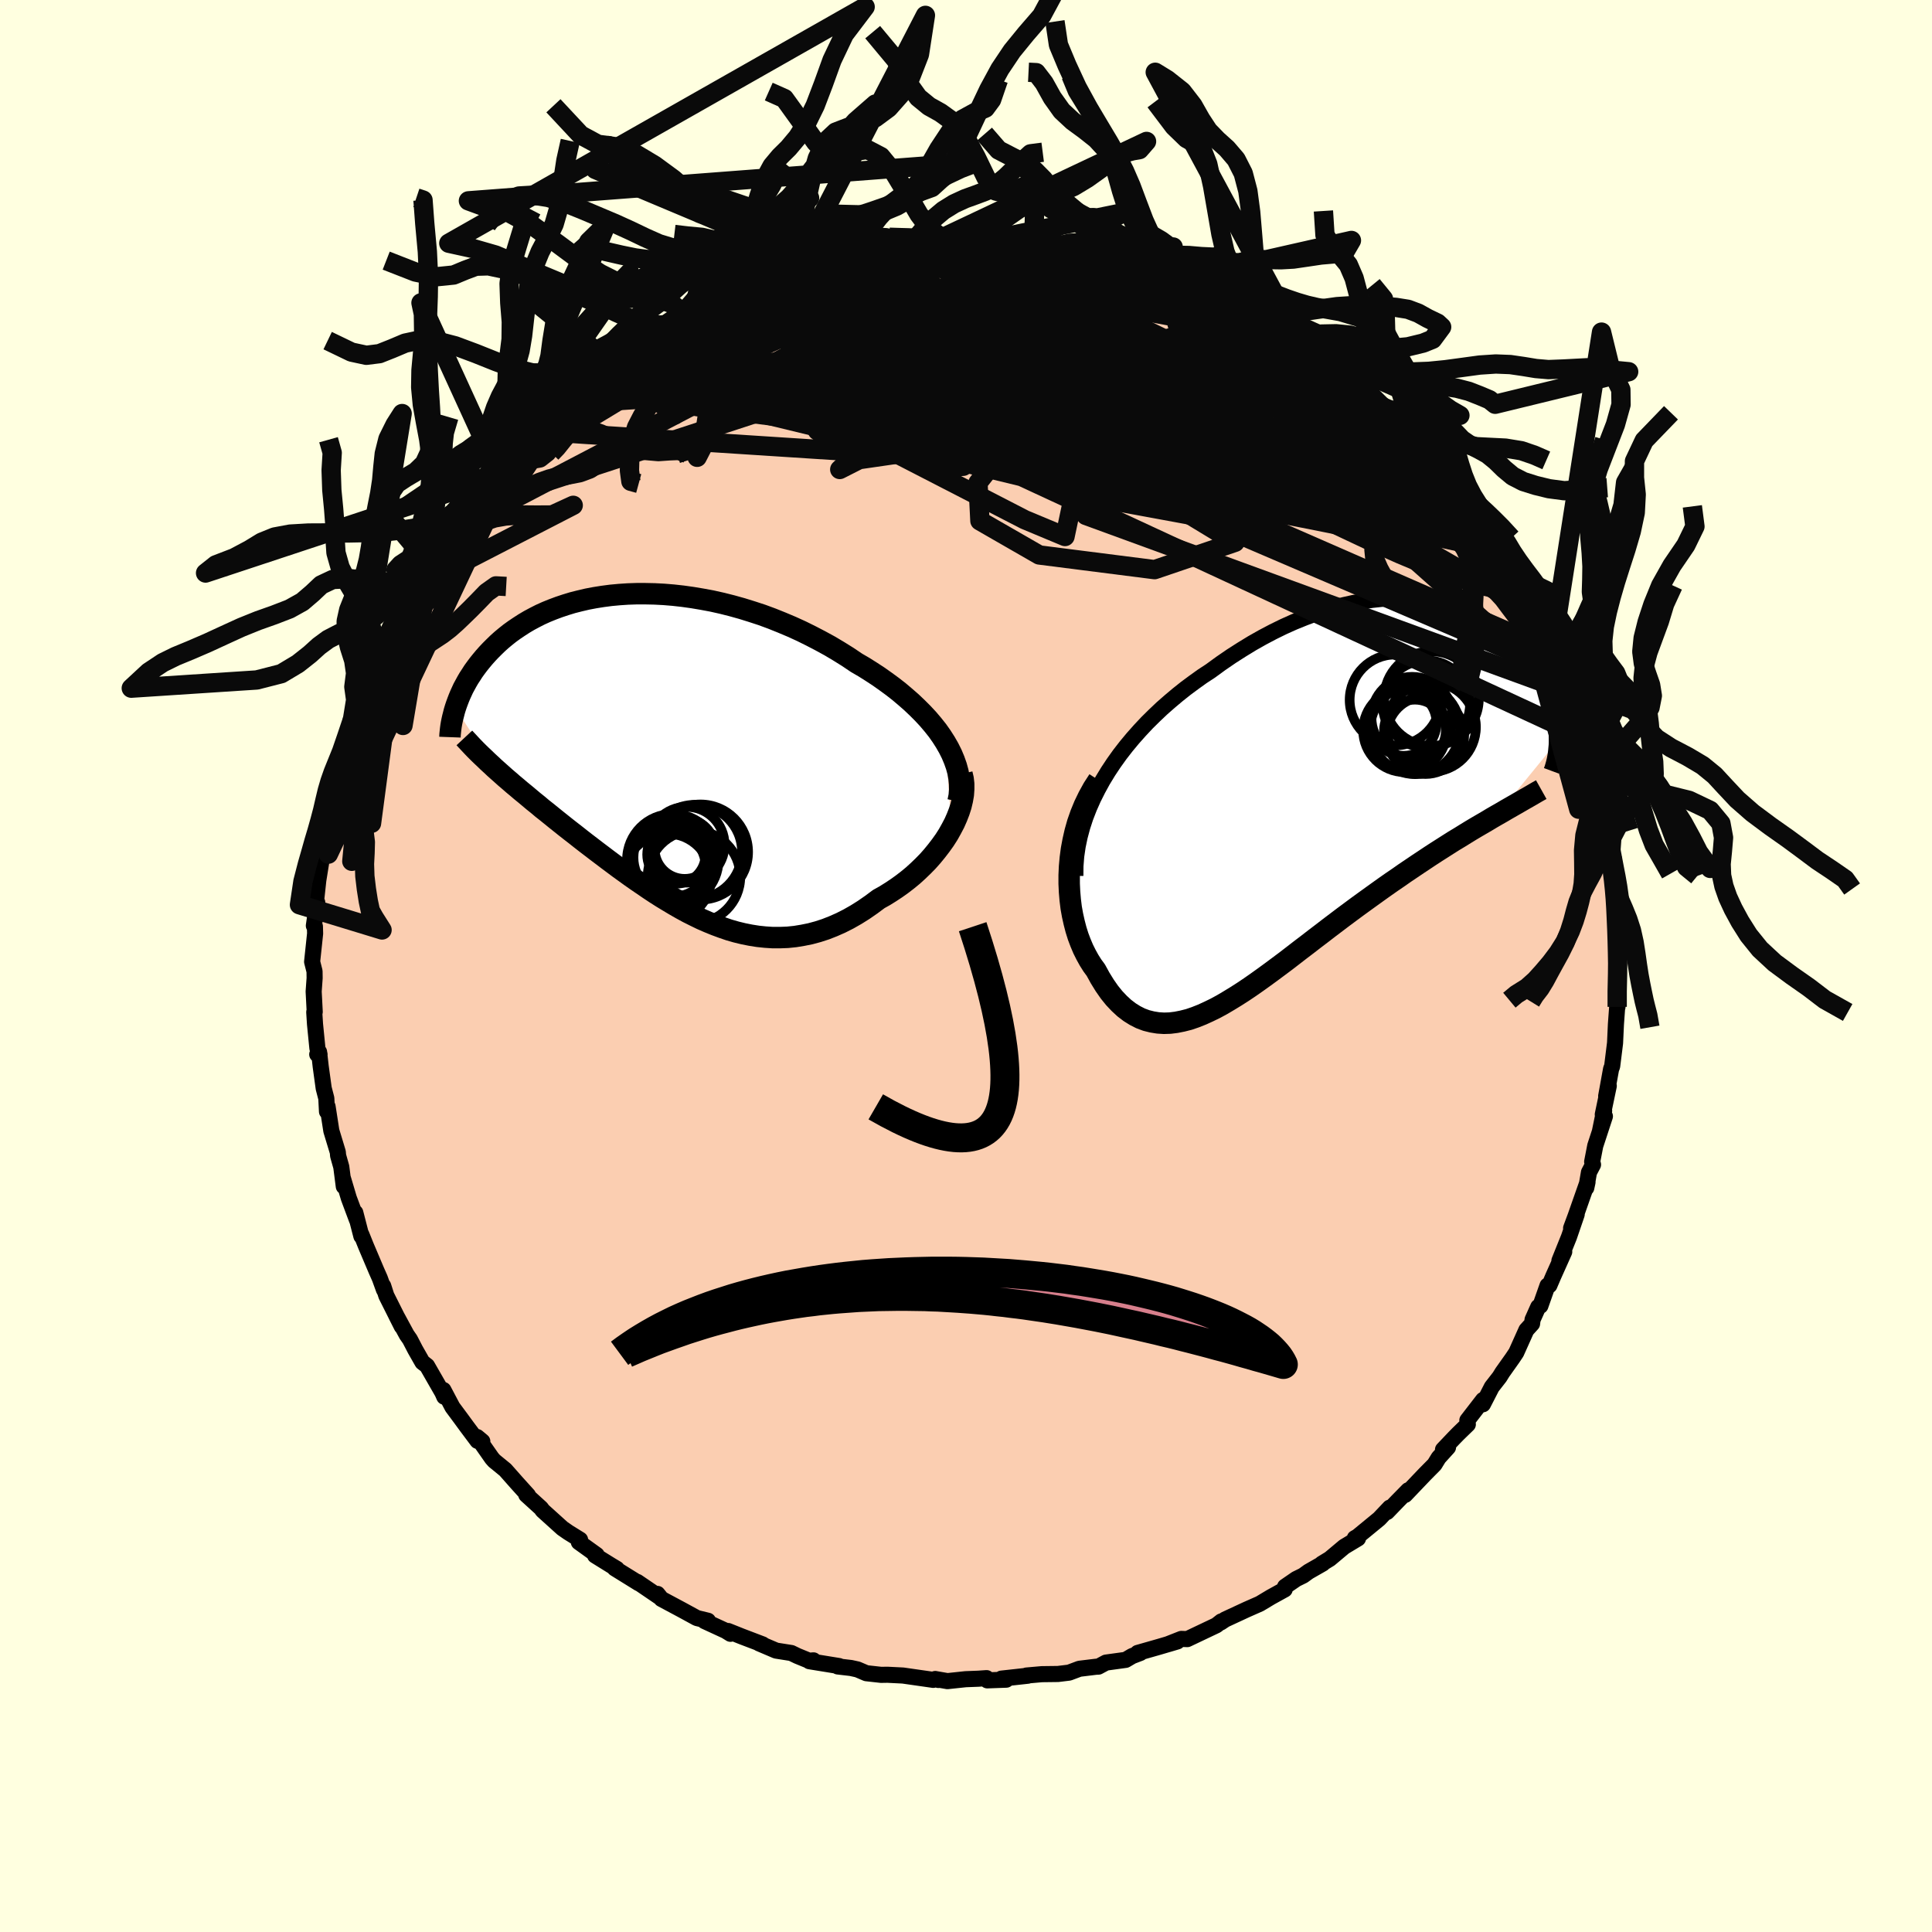 <svg viewBox="-100 -100 200 200" xmlns="http://www.w3.org/2000/svg" width="500" height="500" id="face-svg">
    <defs>
      <clipPath id="leftEyeClipPath">
        <polyline points="29.86,-1.35 29.47,-1.96 29.04,-2.57 28.57,-3.16 28.06,-3.76 27.52,-4.34 26.95,-4.91 26.35,-5.48 25.72,-6.03 25.07,-6.58 24.39,-7.11 23.68,-7.63 22.96,-8.14 22.21,-8.63 21.45,-9.11 20.66,-9.57 19.77,-10.17 18.84,-10.75 17.9,-11.31 16.93,-11.84 15.95,-12.35 14.96,-12.84 13.95,-13.3 12.93,-13.73 11.91,-14.14 10.88,-14.52 9.84,-14.86 8.81,-15.18 7.77,-15.47 6.74,-15.73 5.71,-15.96 4.69,-16.15 3.68,-16.32 2.68,-16.46 1.69,-16.57 0.72,-16.65 -0.24,-16.7 -1.18,-16.72 -2.11,-16.72 -3.01,-16.69 -3.9,-16.63 -4.76,-16.55 -5.6,-16.44 -6.42,-16.31 -7.21,-16.16 -7.98,-15.98 -8.73,-15.79 -9.45,-15.57 -10.14,-15.34 -10.81,-15.09 -11.45,-14.83 -12.07,-14.55 -12.66,-14.25 -13.22,-13.95 -13.76,-13.63 -14.27,-13.3 -14.76,-12.97 -15.23,-12.63 -15.67,-12.28 -16.09,-11.93 -16.49,-11.57 -16.86,-11.21 -17.22,-10.85 -17.56,-10.49 -17.88,-10.13 -18.18,-9.77 -18.47,-9.41 -18.74,-9.05 -19,-8.69 -19.23,-8.33 -19.46,-7.98 -19.67,-7.62 -19.86,-7.27 -20.05,-6.92 -20.21,-6.57 -20.37,-6.22 -20.51,-5.88 -20.64,-5.54 -20.76,-5.21 -20.87,-4.88 -16.79,1.33 -16.43,1.65 -16.06,1.98 -15.68,2.32 -15.29,2.65 -14.89,3 -14.48,3.34 -14.07,3.69 -13.64,4.04 -13.21,4.4 -12.77,4.77 -12.32,5.13 -11.87,5.51 -11.4,5.88 -10.93,6.26 -10.45,6.65 -9.96,7.04 -9.46,7.44 -8.95,7.84 -8.42,8.25 -7.89,8.67 -7.35,9.09 -6.8,9.51 -6.24,9.94 -5.67,10.37 -5.09,10.81 -4.5,11.25 -3.91,11.69 -3.3,12.13 -2.69,12.57 -2.06,13.01 -1.43,13.44 -0.8,13.87 -0.15,14.3 0.51,14.72 1.17,15.12 1.84,15.52 2.52,15.91 3.2,16.28 3.9,16.63 4.6,16.97 5.31,17.28 6.02,17.57 6.75,17.84 7.48,18.09 8.21,18.3 8.95,18.48 9.7,18.63 10.46,18.75 11.22,18.83 11.99,18.88 12.76,18.88 13.53,18.85 14.31,18.77 15.1,18.64 15.89,18.48 16.67,18.27 17.47,18.01 18.26,17.7 19.05,17.35 19.84,16.95 20.63,16.5 21.41,16.01 22.19,15.47 22.97,14.89 23.58,14.55 24.19,14.17 24.78,13.78 25.37,13.36 25.93,12.93 26.49,12.47 27.02,11.99 27.54,11.49 28.04,10.98 28.51,10.45 28.96,9.9 29.39,9.34 29.79,8.78 30.16,8.2 30.49,7.61" />
      </clipPath>
      <clipPath id="rightEyeClipPath">
        <polyline points="-24.98,-1.79 -24.42,-2.71 -23.83,-3.6 -23.2,-4.48 -22.54,-5.33 -21.85,-6.16 -21.13,-6.97 -20.39,-7.76 -19.62,-8.52 -18.84,-9.26 -18.03,-9.97 -17.21,-10.66 -16.38,-11.32 -15.53,-11.95 -14.68,-12.56 -13.81,-13.13 -12.74,-13.91 -11.66,-14.65 -10.58,-15.34 -9.5,-16 -8.42,-16.61 -7.34,-17.18 -6.26,-17.71 -5.19,-18.19 -4.13,-18.62 -3.08,-19.02 -2.04,-19.37 -1.02,-19.67 -0.01,-19.94 0.98,-20.16 1.95,-20.34 2.91,-20.48 3.84,-20.58 4.75,-20.64 5.64,-20.66 6.51,-20.65 7.35,-20.6 8.17,-20.52 8.96,-20.41 9.73,-20.27 10.47,-20.1 11.19,-19.9 11.87,-19.67 12.54,-19.42 13.17,-19.15 13.78,-18.86 14.37,-18.55 14.92,-18.22 15.45,-17.88 15.96,-17.52 16.44,-17.15 16.89,-16.77 17.33,-16.38 17.73,-15.98 18.12,-15.57 18.48,-15.16 18.81,-14.74 19.13,-14.32 19.43,-13.9 19.71,-13.48 19.96,-13.06 20.2,-12.64 20.42,-12.22 20.63,-11.81 20.82,-11.4 20.99,-10.99 21.15,-10.59 21.3,-10.19 21.43,-9.8 21.55,-9.41 21.65,-9.02 21.74,-8.64 21.82,-8.26 21.89,-7.89 21.94,-7.52 21.98,-7.16 22.01,-6.81 22.03,-6.46 22.03,-6.12 22.03,-5.78 15.85,1.79 15.33,2.09 14.8,2.41 14.25,2.73 13.7,3.05 13.13,3.39 12.56,3.74 11.98,4.1 11.38,4.46 10.78,4.84 10.17,5.23 9.54,5.63 8.91,6.04 8.28,6.46 7.63,6.89 6.98,7.33 6.31,7.78 5.64,8.25 4.95,8.72 4.25,9.21 3.55,9.71 2.84,10.22 2.12,10.74 1.39,11.27 0.66,11.81 -0.08,12.36 -0.82,12.92 -1.56,13.48 -2.3,14.05 -3.05,14.62 -3.8,15.2 -4.55,15.77 -5.3,16.35 -6.04,16.92 -6.79,17.48 -7.53,18.03 -8.27,18.57 -9.01,19.1 -9.74,19.61 -10.47,20.1 -11.19,20.56 -11.91,21 -12.62,21.42 -13.32,21.8 -14.02,22.14 -14.7,22.45 -15.38,22.72 -16.05,22.95 -16.72,23.12 -17.37,23.25 -18.01,23.33 -18.64,23.35 -19.26,23.31 -19.87,23.21 -20.47,23.06 -21.06,22.84 -21.63,22.55 -22.19,22.2 -22.74,21.78 -23.27,21.29 -23.79,20.74 -24.29,20.12 -24.77,19.43 -25.24,18.67 -25.69,17.85 -26.05,17.36 -26.39,16.82 -26.7,16.26 -27,15.66 -27.27,15.02 -27.52,14.36 -27.74,13.66 -27.93,12.93 -28.1,12.17 -28.24,11.39 -28.34,10.58 -28.41,9.75 -28.45,8.9 -28.45,8.03 -28.41,7.14" />
      </clipPath>
      <filter id="fuzzy">
        <feTurbulence id="turbulence" baseFrequency="0.05" numOctaves="3" type="noise" result="noise" />
        <feDisplacementMap in="SourceGraphic" in2="noise" scale="2" />
      </filter>
      <linearGradient id="rainbowGradient" x1="0%" y1="0%" x2="100%" y2="0%">
        <stop offset="0%" style="stop-color: [object Object]; stop-opacity: 1" />
        <stop offset="50%" style="stop-color: [object Object]; stop-opacity: 1" />
        <stop offset="100%" style="stop-color: [object Object]; stop-opacity: 1" />
      </linearGradient>
    </defs>
    <rect x="-100" y="-100" width="100%" height="100%" fill="rgb(255, 255, 224)" />
    <polyline id="faceContour" points="67.5,0.98 67.39,1.28 67.42,2.69 67.35,3.55 67.44,4.25 67.41,4.23 67.28,6.03 67.19,7.97 66.89,10.38 66.78,10.66 66.27,13.47 66.54,12.41 65.92,15.37 66.06,15 65.62,17.14 66.14,15.56 65.14,18.61 64.82,20.26 64.91,20.56 64.49,21.36 64.21,22.97 64.34,22.37 63.1,25.9 62.64,27.14 63.22,25.71 62.42,28.05 61.43,30.51 61.93,29.58 60.81,32.08 60.39,33.06 60.2,33.08 59.46,35.18 59.24,35.29 58.65,36.61 58.6,37.03 58.01,37.68 56.96,40.02 56.58,40.59 55.53,42.07 55.24,42.54 54.43,43.58 53.51,45.37 53.53,44.92 51.9,47.03 51.95,47.45 50.96,48.41 50.53,48.85 49.38,50.06 49.9,49.83 48.93,50.9 48.5,51.6 47.52,52.59 45.46,54.75 45.78,54.27 44.67,55.4 43.59,56.52 43.87,56.07 42.77,57.23 40.53,59.07 40.25,59.23 40.58,59.26 39.15,60.12 37.66,61.37 36.84,61.87 36.93,61.86 35.46,62.7 34.91,63.1 34.18,63.46 33.03,64.25 32.99,64.54 31.56,65.33 30.41,66.02 29.05,66.62 26.83,67.65 26.38,67.95 26.43,67.85 25.92,68.25 22.91,69.68 22.29,69.66 20.87,70.22 21.88,69.92 19.98,70.48 17.77,71.11 18.05,71.11 17.19,71.44 16.53,71.83 14.49,72.11 13.71,72.53 13.46,72.54 11.74,72.75 10.67,73.15 9.52,73.29 7.85,73.31 6.26,73.45 6.4,73.47 3.67,73.77 4.17,73.88 2.2,73.95 2.13,73.72 1.28,73.78 -0.04,73.83 -1.92,74.03 -3.19,73.81 -2.86,73.91 -3.17,73.81 -3.39,73.9 -6.53,73.45 -8.13,73.37 -8.79,73.38 -10.32,73.21 -11.23,72.82 -11.91,72.67 -13.28,72.51 -13.13,72.47 -16.21,71.97 -15.79,71.88 -16.24,71.92 -17.46,71.42 -18.08,71.12 -19.66,70.87 -21.42,70.12 -21.05,70.23 -23.23,69.4 -24.63,68.84 -24.38,69.13 -24.88,68.82 -27.07,67.81 -26.71,67.78 -27.86,67.5 -29.4,66.66 -31.53,65.52 -31.94,65 -31.62,65.4 -34.03,63.76 -33.87,63.9 -36.37,62.35 -36.14,62.41 -36.74,62.05 -38.4,61.02 -38.23,60.97 -40.08,59.64 -39.95,59.39 -41.16,58.64 -41.78,58.21 -43.84,56.35 -43.98,56.14 -45.52,54.74 -45.33,54.87 -45.34,54.79 -46.47,53.54 -47.69,52.16 -48.84,51.22 -49.07,50.96 -50.61,48.76 -50.07,49.21 -50.57,49.16 -51.67,47.69 -52.27,46.87 -53.16,45.67 -54.1,43.89 -54.01,44.59 -54.2,44.16 -55.79,41.39 -56.27,41.02 -57.01,39.72 -57.56,38.66 -57.9,38.17 -58.99,36.16 -58.41,37.31 -60.01,34.12 -60.33,33.12 -60.25,33.52 -60.68,32.33 -61.03,31.54 -62.12,28.97 -62.59,27.8 -62.59,27.97 -63.22,25.53 -63.05,26.28 -63.89,24.03 -64.5,21.98 -64.41,22.82 -64.67,20.8 -65,19.63 -65.03,19.27 -65.7,17.06 -66.09,14.55 -66.15,15.07 -66.22,13.7 -66.49,12.66 -66.8,10.41 -66.97,8.9 -67.16,9.15 -66.92,9.16 -67.14,8.54 -67.39,6.02 -67.47,4.77 -67.42,4.75 -67.53,2.64 -67.43,1.25 -67.44,0.55 -67.69,-0.44 -67.38,-3.36 -67.4,-4.09 -67.51,-4.17 -67.16,-6.58 -67.48,-5.52 -67.34,-6.19 -67.05,-8.87 -66.6,-11.68 -66.47,-12.29 -66.84,-11.39 -65.92,-15.82 -66.31,-14.77 -65.83,-16.31 -65.35,-18.3 -65.41,-17.97 -65.16,-20.29 -64.98,-20.17 -64.63,-21.51 -64.29,-23.41 -63.51,-25.53 -63.88,-24.04 -63.37,-25.56 -63.1,-26.96 -62.3,-28.37 -61.58,-30.94 -61.67,-30.38 -61.14,-31.59 -60.95,-32.4 -60.19,-33.63 -59.26,-35.21 -58.86,-36.71 -58.99,-36.34 -58.63,-36.75 -57.39,-39.27 -57.03,-40.09 -57.52,-39 -55.76,-41.88 -55.28,-42.75 -54.11,-44.55 -54,-44.58 -53.32,-45.39 -53.24,-45.44 -52.21,-47.25 -51.01,-48.72 -50.44,-49.42 -49.76,-50.26 -50,-49.87 -48.63,-51.62 -49.03,-51.09 -46.09,-54.06 -47.08,-53.2 -45.03,-55.4 -45.3,-55.11 -44,-55.94 -43.59,-56.65 -42.53,-57.59 -40.34,-59.48 -41.62,-58.16 -40.49,-59.2 -39.17,-60.24 -39,-60.37 -36.71,-62.1 -35.94,-62.58 -35.35,-63.31 -33.87,-64.1 -34.81,-63.63 -31.74,-65.42 -31.43,-65.52 -30.77,-66.11 -29.15,-66.89 -28.78,-67.13 -29.17,-66.85 -27.04,-67.84 -26.78,-68.12 -23.19,-69.57 -24.26,-69.17 -23.79,-69.16 -22.17,-69.82 -20.43,-70.64 -19.62,-71.03 -18.16,-71.38 -17.34,-71.71 -17.79,-71.51 -16.21,-71.84 -14.68,-72.1 -14.27,-72.33 -13.25,-72.46 -10.92,-73.04 -12,-72.79 -10.04,-73.32 -7.73,-73.51 -7.34,-73.48 -4.34,-73.95 -5.81,-73.79 -3.31,-74.01 -3.16,-74.01 -2.63,-73.96 -0.59,-74.11 1.1,-74.04 2.74,-74.04 1.66,-74.06 2.71,-74.07 5.16,-73.76 5.65,-73.81 6.95,-73.72 6.97,-73.69 8.66,-73.57 8.55,-73.27 11.36,-73.04 12.01,-72.83 14.13,-72.46 13.64,-72.37 15.11,-72.31 15.3,-72.25 15.74,-71.89 18.2,-71.17 20.25,-70.71 19.08,-70.84 21.09,-70.16 20.37,-70.69 21.79,-70.18 25.09,-68.66 26.42,-68.29 24.27,-68.94 24.89,-68.7 27.76,-67.57 28.3,-67.05 29.69,-66.51 29.87,-66.22 31.14,-65.79 31.66,-65.41 33.86,-64.07 34.24,-63.58 34.04,-64.07 35.34,-63.25 37.03,-62.06 38.92,-60.52 38.61,-60.64 40.14,-59.4 40.72,-58.87 40.9,-58.86 42.85,-57.27 42.68,-57.34 44.45,-55.49 45.59,-54.48 45.24,-55.12 46.81,-53.33 47.35,-52.78 48.29,-51.94 48.46,-51.44 50.11,-49.74 49.17,-50.79 49.84,-49.71 52.3,-46.91 51.85,-47.26 52.79,-46 53.03,-45.86 54.07,-44.54 54.89,-43.08 54.92,-43.07 55.89,-41.69 55.58,-41.82 57.11,-39.47 58.06,-37.98 58.44,-37.17 58.3,-36.89 59.5,-35.14 59.69,-34.44 59.55,-34.73 60.63,-32.62 60.99,-31.75 61.71,-30.34 62.15,-28.9 62.31,-28.42 62.57,-27.74 62.89,-27.36 64.08,-23.64 63.49,-24.86 63.87,-23.73 64.45,-22.43 64.36,-21.7 65.3,-19.03 65.5,-17.68 65.6,-17.66 65.87,-16.08 65.71,-16.94 66.37,-13.54 66.65,-10.49 66.88,-11.26 67.1,-8.8 67.13,-8.28 67.21,-7.89 67.32,-6.54 67.26,-5.85 67.26,-4.86 67.45,-3.52 67.44,-0.87 67.61,-0.56 67.5,0.98 67.39,1.28" fill="rgb(251, 206, 177)" stroke="black" stroke-width="1.667" stroke-linejoin="round" filter="url(#fuzzy)" />
    <g transform="translate(39.13 -17.42)">
      <polyline id="rightCountour" points="-24.98,-1.79 -24.42,-2.71 -23.83,-3.6 -23.2,-4.48 -22.54,-5.33 -21.85,-6.16 -21.13,-6.97 -20.39,-7.76 -19.62,-8.52 -18.84,-9.26 -18.03,-9.97 -17.21,-10.66 -16.38,-11.32 -15.53,-11.95 -14.68,-12.56 -13.81,-13.13 -12.74,-13.91 -11.66,-14.65 -10.58,-15.34 -9.5,-16 -8.42,-16.61 -7.34,-17.18 -6.26,-17.71 -5.19,-18.19 -4.13,-18.62 -3.08,-19.02 -2.04,-19.37 -1.02,-19.67 -0.01,-19.94 0.98,-20.16 1.95,-20.34 2.91,-20.48 3.84,-20.58 4.75,-20.64 5.64,-20.66 6.51,-20.65 7.35,-20.6 8.17,-20.52 8.96,-20.41 9.73,-20.27 10.47,-20.1 11.19,-19.9 11.87,-19.67 12.54,-19.42 13.17,-19.15 13.78,-18.86 14.37,-18.55 14.92,-18.22 15.45,-17.88 15.96,-17.52 16.44,-17.15 16.89,-16.77 17.33,-16.38 17.73,-15.98 18.12,-15.57 18.48,-15.16 18.81,-14.74 19.13,-14.32 19.43,-13.9 19.71,-13.48 19.96,-13.06 20.2,-12.64 20.42,-12.22 20.63,-11.81 20.82,-11.4 20.99,-10.99 21.15,-10.59 21.3,-10.19 21.43,-9.8 21.55,-9.41 21.65,-9.02 21.74,-8.64 21.82,-8.26 21.89,-7.89 21.94,-7.52 21.98,-7.16 22.01,-6.81 22.03,-6.46 22.03,-6.12 22.03,-5.78 15.85,1.79 15.33,2.09 14.8,2.41 14.25,2.73 13.7,3.05 13.13,3.39 12.56,3.74 11.98,4.1 11.38,4.46 10.78,4.84 10.17,5.23 9.54,5.63 8.91,6.04 8.28,6.46 7.63,6.89 6.98,7.33 6.31,7.78 5.64,8.25 4.95,8.72 4.25,9.21 3.55,9.71 2.84,10.22 2.12,10.74 1.39,11.27 0.66,11.81 -0.08,12.36 -0.82,12.92 -1.56,13.48 -2.3,14.05 -3.05,14.62 -3.8,15.2 -4.55,15.77 -5.3,16.35 -6.04,16.92 -6.79,17.48 -7.53,18.03 -8.27,18.57 -9.01,19.1 -9.74,19.61 -10.47,20.1 -11.19,20.56 -11.91,21 -12.62,21.42 -13.32,21.8 -14.02,22.14 -14.7,22.45 -15.38,22.72 -16.05,22.95 -16.72,23.12 -17.37,23.25 -18.01,23.33 -18.64,23.35 -19.26,23.31 -19.87,23.21 -20.47,23.06 -21.06,22.84 -21.63,22.55 -22.19,22.2 -22.74,21.78 -23.27,21.29 -23.79,20.74 -24.29,20.12 -24.77,19.43 -25.24,18.67 -25.69,17.85 -26.05,17.36 -26.39,16.82 -26.7,16.26 -27,15.66 -27.27,15.02 -27.52,14.36 -27.74,13.66 -27.93,12.93 -28.1,12.17 -28.24,11.39 -28.34,10.58 -28.41,9.75 -28.45,8.9 -28.45,8.03 -28.41,7.14" fill="white" stroke="white" stroke-width="0" stroke-linejoin="round" filter="url(#fuzzy)" />
    </g>
    <g transform="translate(-32 -21.82)">
      <polyline id="leftCountour" points="29.86,-1.35 29.47,-1.96 29.04,-2.57 28.57,-3.16 28.06,-3.76 27.52,-4.34 26.95,-4.91 26.35,-5.48 25.72,-6.03 25.07,-6.58 24.39,-7.11 23.68,-7.63 22.96,-8.14 22.21,-8.63 21.45,-9.11 20.66,-9.57 19.77,-10.17 18.84,-10.75 17.9,-11.31 16.93,-11.84 15.95,-12.35 14.96,-12.84 13.95,-13.3 12.93,-13.73 11.91,-14.14 10.88,-14.52 9.84,-14.86 8.81,-15.18 7.77,-15.47 6.74,-15.73 5.71,-15.96 4.69,-16.15 3.68,-16.32 2.68,-16.46 1.69,-16.57 0.72,-16.65 -0.24,-16.7 -1.18,-16.72 -2.11,-16.72 -3.01,-16.69 -3.9,-16.63 -4.76,-16.55 -5.6,-16.44 -6.42,-16.31 -7.21,-16.16 -7.98,-15.98 -8.73,-15.79 -9.45,-15.57 -10.14,-15.34 -10.81,-15.09 -11.45,-14.83 -12.07,-14.55 -12.66,-14.25 -13.22,-13.95 -13.76,-13.63 -14.27,-13.3 -14.76,-12.97 -15.23,-12.63 -15.67,-12.28 -16.09,-11.93 -16.49,-11.57 -16.86,-11.21 -17.22,-10.85 -17.56,-10.49 -17.88,-10.13 -18.18,-9.77 -18.47,-9.41 -18.74,-9.05 -19,-8.69 -19.23,-8.33 -19.46,-7.98 -19.67,-7.62 -19.86,-7.27 -20.05,-6.92 -20.21,-6.57 -20.37,-6.22 -20.51,-5.88 -20.64,-5.54 -20.76,-5.21 -20.87,-4.88 -16.79,1.33 -16.43,1.65 -16.06,1.98 -15.68,2.32 -15.29,2.65 -14.89,3 -14.48,3.34 -14.07,3.69 -13.64,4.04 -13.21,4.4 -12.77,4.77 -12.32,5.13 -11.87,5.51 -11.4,5.88 -10.93,6.26 -10.45,6.65 -9.96,7.04 -9.46,7.44 -8.95,7.84 -8.42,8.25 -7.89,8.67 -7.35,9.09 -6.8,9.51 -6.24,9.94 -5.67,10.37 -5.09,10.81 -4.5,11.25 -3.91,11.69 -3.3,12.13 -2.69,12.57 -2.06,13.01 -1.43,13.44 -0.8,13.87 -0.15,14.3 0.51,14.72 1.17,15.12 1.84,15.52 2.52,15.91 3.2,16.28 3.9,16.63 4.6,16.97 5.31,17.28 6.02,17.57 6.75,17.84 7.48,18.09 8.21,18.3 8.95,18.48 9.7,18.63 10.46,18.75 11.22,18.83 11.99,18.88 12.76,18.88 13.53,18.85 14.31,18.77 15.1,18.64 15.89,18.48 16.67,18.27 17.47,18.01 18.26,17.7 19.05,17.35 19.84,16.95 20.63,16.5 21.41,16.01 22.19,15.47 22.97,14.89 23.58,14.55 24.19,14.17 24.78,13.78 25.37,13.36 25.93,12.93 26.49,12.47 27.02,11.99 27.54,11.49 28.04,10.98 28.51,10.45 28.96,9.9 29.39,9.34 29.79,8.78 30.16,8.2 30.49,7.61" fill="white" stroke="white" stroke-width="0" stroke-linejoin="round" filter="url(#fuzzy)" />
    </g>
    <g transform="translate(39.13 -17.42)">
      <polyline id="rightUpper" points="-27.81,8.09 -27.8,7.06 -27.72,6.04 -27.57,5.02 -27.36,4.02 -27.09,3.01 -26.77,2.03 -26.39,1.05 -25.96,0.08 -25.49,-0.86 -24.98,-1.79 -24.42,-2.71 -23.83,-3.6 -23.2,-4.48 -22.54,-5.33 -21.85,-6.16 -21.13,-6.97 -20.39,-7.76 -19.62,-8.52 -18.84,-9.26 -18.03,-9.97 -17.21,-10.66 -16.38,-11.32 -15.53,-11.95 -14.68,-12.56 -13.81,-13.13 -12.74,-13.91 -11.66,-14.65 -10.58,-15.34 -9.5,-16 -8.42,-16.61 -7.34,-17.18 -6.26,-17.71 -5.19,-18.19 -4.13,-18.62 -3.08,-19.02 -2.04,-19.37 -1.02,-19.67 -0.01,-19.94 0.98,-20.16 1.95,-20.34 2.91,-20.48 3.84,-20.58 4.75,-20.64 5.64,-20.66 6.51,-20.65 7.35,-20.6 8.17,-20.52 8.96,-20.41 9.73,-20.27 10.47,-20.1 11.19,-19.9 11.87,-19.67 12.54,-19.42 13.17,-19.15 13.78,-18.86 14.37,-18.55 14.92,-18.22 15.45,-17.88 15.96,-17.52 16.44,-17.15 16.89,-16.77 17.33,-16.38 17.73,-15.98 18.12,-15.57 18.48,-15.16 18.81,-14.74 19.13,-14.32 19.43,-13.9 19.71,-13.48 19.96,-13.06 20.2,-12.64 20.42,-12.22 20.63,-11.81 20.82,-11.4 20.99,-10.99 21.15,-10.59 21.3,-10.19 21.43,-9.8 21.55,-9.41 21.65,-9.02 21.74,-8.64 21.82,-8.26 21.89,-7.89 21.94,-7.52 21.98,-7.16 22.01,-6.81 22.03,-6.46 22.03,-6.12 22.03,-5.78 22.02,-5.45 21.99,-5.13 21.96,-4.81 21.92,-4.5 21.87,-4.2 21.81,-3.9 21.74,-3.61 21.66,-3.32 21.58,-3.05 21.48,-2.78" fill="none" stroke="black" stroke-width="1.667" stroke-linejoin="round" filter="url(#fuzzy)" />
      <polyline id="rightLower" points="-25.42,-1.83 -25.97,-0.98 -26.45,-0.11 -26.88,0.78 -27.25,1.68 -27.57,2.59 -27.83,3.51 -28.04,4.43 -28.21,5.34 -28.33,6.25 -28.41,7.14 -28.45,8.03 -28.45,8.9 -28.41,9.75 -28.34,10.58 -28.24,11.39 -28.1,12.17 -27.93,12.93 -27.74,13.66 -27.52,14.36 -27.27,15.02 -27,15.66 -26.7,16.26 -26.39,16.82 -26.05,17.36 -25.69,17.85 -25.24,18.67 -24.77,19.43 -24.29,20.12 -23.79,20.74 -23.27,21.29 -22.74,21.78 -22.19,22.2 -21.63,22.55 -21.06,22.84 -20.47,23.06 -19.87,23.21 -19.26,23.31 -18.64,23.35 -18.01,23.33 -17.37,23.25 -16.72,23.12 -16.05,22.95 -15.38,22.72 -14.7,22.45 -14.02,22.14 -13.32,21.8 -12.62,21.42 -11.91,21 -11.19,20.56 -10.47,20.1 -9.74,19.61 -9.01,19.1 -8.27,18.57 -7.53,18.03 -6.79,17.48 -6.04,16.92 -5.3,16.35 -4.55,15.77 -3.8,15.2 -3.05,14.62 -2.3,14.05 -1.56,13.48 -0.82,12.92 -0.08,12.36 0.66,11.81 1.39,11.27 2.12,10.74 2.84,10.22 3.55,9.71 4.25,9.21 4.95,8.72 5.64,8.25 6.31,7.78 6.98,7.33 7.63,6.89 8.28,6.46 8.91,6.04 9.54,5.63 10.17,5.23 10.78,4.84 11.38,4.46 11.98,4.1 12.56,3.74 13.13,3.39 13.7,3.05 14.25,2.73 14.8,2.41 15.33,2.09 15.85,1.79 16.36,1.5 16.85,1.21 17.34,0.93 17.81,0.66 18.28,0.39 18.73,0.13 19.17,-0.12 19.6,-0.37 20.01,-0.61 20.42,-0.84" fill="none" stroke="black" stroke-width="2.222" stroke-linejoin="round" filter="url(#fuzzy)" />
      <circle r="3.2" cx="7.344" cy="-6.952" stroke="black" fill="none" stroke-width="1.0" filter="url(#fuzzy)" clip-path="url(#rightEyeClipPath)" /><circle r="3.394" cx="6.184" cy="-7.732" stroke="black" fill="none" stroke-width="1.0" filter="url(#fuzzy)" clip-path="url(#rightEyeClipPath)" /><circle r="4.328" cx="6.314" cy="-6.977" stroke="black" fill="none" stroke-width="1.0" filter="url(#fuzzy)" clip-path="url(#rightEyeClipPath)" /><circle r="4.522" cx="8.524" cy="-9.697" stroke="black" fill="none" stroke-width="1.0" filter="url(#fuzzy)" clip-path="url(#rightEyeClipPath)" /><circle r="4.702" cx="5.289" cy="-10.122" stroke="black" fill="none" stroke-width="1.0" filter="url(#fuzzy)" clip-path="url(#rightEyeClipPath)" /><circle r="4.012" cx="8.429" cy="-6.467" stroke="black" fill="none" stroke-width="1.0" filter="url(#fuzzy)" clip-path="url(#rightEyeClipPath)" /><circle r="4.208" cx="7.049" cy="-8.307" stroke="black" fill="none" stroke-width="1.0" filter="url(#fuzzy)" clip-path="url(#rightEyeClipPath)" /><circle r="4.658" cx="7.369" cy="-7.097" stroke="black" fill="none" stroke-width="1.0" filter="url(#fuzzy)" clip-path="url(#rightEyeClipPath)" /><circle r="4.898" cx="9.059" cy="-10.257" stroke="black" fill="none" stroke-width="1.0" filter="url(#fuzzy)" clip-path="url(#rightEyeClipPath)" /><circle r="4.632" cx="9.024" cy="-7.317" stroke="black" fill="none" stroke-width="1.0" filter="url(#fuzzy)" clip-path="url(#rightEyeClipPath)" />
      </g>
    <g transform="translate(-32 -21.82)">
      <polyline id="leftUpper" points="31.18,4.78 31.3,4.19 31.35,3.58 31.34,2.97 31.28,2.36 31.17,1.74 31,1.12 30.78,0.5 30.52,-0.12 30.21,-0.74 29.86,-1.35 29.47,-1.96 29.04,-2.57 28.57,-3.16 28.06,-3.76 27.52,-4.34 26.95,-4.91 26.35,-5.48 25.72,-6.03 25.07,-6.58 24.39,-7.11 23.68,-7.63 22.96,-8.14 22.21,-8.63 21.45,-9.11 20.66,-9.57 19.77,-10.17 18.84,-10.75 17.9,-11.31 16.93,-11.84 15.95,-12.35 14.96,-12.84 13.95,-13.3 12.93,-13.73 11.91,-14.14 10.88,-14.52 9.84,-14.86 8.81,-15.18 7.77,-15.47 6.74,-15.73 5.71,-15.96 4.69,-16.15 3.68,-16.32 2.68,-16.46 1.69,-16.57 0.72,-16.65 -0.24,-16.7 -1.18,-16.72 -2.11,-16.72 -3.01,-16.69 -3.9,-16.63 -4.76,-16.55 -5.6,-16.44 -6.42,-16.31 -7.21,-16.16 -7.98,-15.98 -8.73,-15.79 -9.45,-15.57 -10.14,-15.34 -10.81,-15.09 -11.45,-14.83 -12.07,-14.55 -12.66,-14.25 -13.22,-13.95 -13.76,-13.63 -14.27,-13.3 -14.76,-12.97 -15.23,-12.63 -15.67,-12.28 -16.09,-11.93 -16.49,-11.57 -16.86,-11.21 -17.22,-10.85 -17.56,-10.49 -17.88,-10.13 -18.18,-9.77 -18.47,-9.41 -18.74,-9.05 -19,-8.69 -19.23,-8.33 -19.46,-7.98 -19.67,-7.62 -19.86,-7.27 -20.05,-6.92 -20.21,-6.57 -20.37,-6.22 -20.51,-5.88 -20.64,-5.54 -20.76,-5.21 -20.87,-4.88 -20.97,-4.55 -21.05,-4.23 -21.13,-3.92 -21.2,-3.61 -21.26,-3.31 -21.31,-3.01 -21.35,-2.71 -21.38,-2.43 -21.41,-2.14 -21.42,-1.87" fill="none" stroke="black" stroke-width="2.222" stroke-linejoin="round" filter="url(#fuzzy)" />
      <polyline id="leftLower" points="31.58,1.93 31.7,2.44 31.76,2.97 31.76,3.52 31.72,4.09 31.62,4.66 31.48,5.25 31.29,5.84 31.06,6.43 30.8,7.02 30.49,7.61 30.16,8.2 29.79,8.78 29.39,9.34 28.96,9.9 28.51,10.45 28.04,10.98 27.54,11.49 27.02,11.99 26.49,12.47 25.93,12.93 25.37,13.36 24.78,13.78 24.19,14.17 23.58,14.55 22.97,14.89 22.19,15.47 21.41,16.01 20.63,16.5 19.84,16.95 19.05,17.35 18.26,17.7 17.47,18.01 16.67,18.27 15.89,18.48 15.1,18.64 14.31,18.77 13.53,18.85 12.76,18.88 11.99,18.88 11.22,18.83 10.46,18.75 9.7,18.63 8.95,18.48 8.21,18.3 7.48,18.09 6.75,17.84 6.02,17.57 5.31,17.28 4.6,16.97 3.9,16.63 3.2,16.28 2.52,15.91 1.84,15.52 1.17,15.12 0.51,14.72 -0.15,14.3 -0.8,13.87 -1.43,13.44 -2.06,13.01 -2.69,12.57 -3.3,12.13 -3.91,11.69 -4.5,11.25 -5.09,10.81 -5.67,10.37 -6.24,9.94 -6.8,9.51 -7.35,9.09 -7.89,8.67 -8.42,8.25 -8.95,7.84 -9.46,7.44 -9.96,7.04 -10.45,6.65 -10.93,6.26 -11.4,5.88 -11.87,5.51 -12.32,5.13 -12.77,4.77 -13.21,4.4 -13.64,4.04 -14.07,3.69 -14.48,3.34 -14.89,3 -15.29,2.65 -15.68,2.32 -16.06,1.98 -16.43,1.65 -16.79,1.33 -17.14,1 -17.49,0.68 -17.82,0.36 -18.15,0.05 -18.47,-0.26 -18.78,-0.57 -19.08,-0.88 -19.37,-1.19 -19.65,-1.49 -19.93,-1.79" fill="none" stroke="black" stroke-width="2.222" stroke-linejoin="round" filter="url(#fuzzy)" />
      <circle r="4.924" cx="4.517" cy="10.022" stroke="black" fill="none" stroke-width="1.0" filter="url(#fuzzy)" clip-path="url(#leftEyeClipPath)" /><circle r="4.792" cx="3.842" cy="12.582" stroke="black" fill="none" stroke-width="1.0" filter="url(#fuzzy)" clip-path="url(#leftEyeClipPath)" /><circle r="3.02" cx="2.017" cy="10.277" stroke="black" fill="none" stroke-width="1.0" filter="url(#fuzzy)" clip-path="url(#leftEyeClipPath)" /><circle r="3.924" cx="3.082" cy="9.267" stroke="black" fill="none" stroke-width="1.0" filter="url(#fuzzy)" clip-path="url(#leftEyeClipPath)" /><circle r="4.518" cx="1.097" cy="12.642" stroke="black" fill="none" stroke-width="1.0" filter="url(#fuzzy)" clip-path="url(#leftEyeClipPath)" /><circle r="4.056" cx="1.632" cy="10.592" stroke="black" fill="none" stroke-width="1.0" filter="url(#fuzzy)" clip-path="url(#leftEyeClipPath)" /><circle r="3.116" cx="2.882" cy="9.687" stroke="black" fill="none" stroke-width="1.0" filter="url(#fuzzy)" clip-path="url(#leftEyeClipPath)" /><circle r="4.738" cx="1.647" cy="10.822" stroke="black" fill="none" stroke-width="1.0" filter="url(#fuzzy)" clip-path="url(#leftEyeClipPath)" /><circle r="4.866" cx="3.947" cy="10.002" stroke="black" fill="none" stroke-width="1.0" filter="url(#fuzzy)" clip-path="url(#leftEyeClipPath)" /><circle r="3.998" cx="1.067" cy="11.637" stroke="black" fill="none" stroke-width="1.0" filter="url(#fuzzy)" clip-path="url(#leftEyeClipPath)" />
    </g>
    <g id="hairs">
      <polyline points="29.69,-66.51 29.96,-66.2 30.12,-65.8 29.91,-65.34 29.16,-64.9 27.77,-64.51 25.77,-64.16 23.17,-63.81 19.95,-63.45 16.03,-63.11 11.28,-62.82 5.64,-62.61 -0.92,-62.48 -8.37,-62.43 -16.68,-62.46 -25.85,-62.55" fill="none" stroke="rgb(10, 10, 10)" stroke-width="2" stroke-linejoin="round" filter="url(#fuzzy)" /><polyline points="42.68,-57.34 43.85,-56.01 44.1,-55.28 43.69,-54.81 42.75,-54.42 41.26,-54.1 39.2,-53.88 36.52,-53.79 33.19,-53.81 29.21,-53.93 24.57,-54.11 19.25,-54.37 13.22,-54.75 6.44,-55.26 -1.18,-55.87 -9.66,-56.56 -19.05,-57.32 -29.3,-58.22" fill="none" stroke="rgb(10, 10, 10)" stroke-width="2" stroke-linejoin="round" filter="url(#fuzzy)" /><polyline points="48.46,-51.44 49.24,-50.6 49.44,-50.2 49.56,-49.76 49.53,-49.38 49.21,-49.2 48.53,-49.29 47.48,-49.65 46.07,-50.26 44.28,-51.12 42.06,-52.26 39.38,-53.69 36.2,-55.43 32.48,-57.49 28.21,-59.9 23.39,-62.74 18.05,-66.01 12.21,-69.7" fill="none" stroke="rgb(10, 10, 10)" stroke-width="2" stroke-linejoin="round" filter="url(#fuzzy)" /><polyline points="49.17,-50.79 49.97,-49.57 50.37,-48.65 50.1,-48.29 49.21,-48.37 47.75,-48.78 45.73,-49.5 43.1,-50.55 39.81,-51.97 35.84,-53.78 31.11,-55.96 25.58,-58.53 19.22,-61.55 12.02,-65.09 3.87,-69.22" fill="none" stroke="rgb(10, 10, 10)" stroke-width="2" stroke-linejoin="round" filter="url(#fuzzy)" /><polyline points="55.89,-41.69 56.01,-41.17 56.33,-40.22 56.33,-39.49 55.91,-39.1 55.08,-39.05 53.86,-39.28 52.26,-39.76 50.26,-40.48 47.85,-41.42 45,-42.61 41.71,-44.07 37.93,-45.85 33.64,-47.98 28.79,-50.45 23.33,-53.24 17.23,-56.37 10.49,-59.86 3.22,-63.74 -4.5,-67.99" fill="none" stroke="rgb(10, 10, 10)" stroke-width="2" stroke-linejoin="round" filter="url(#fuzzy)" /><polyline points="-7.73,-73.51 -6.73,-73.58 -5.47,-73.66 -4.23,-73.67 -2.91,-73.62 -1.45,-73.52 0.16,-73.4 1.86,-73.24 3.58,-73.07 5.26,-72.88 6.89,-72.68 8.45,-72.47 9.96,-72.27 11.4,-72.07 12.76,-71.87 14.02,-71.68 15.15,-71.52 16.13,-71.38 16.93,-71.28 17.55,-71.21 17.99,-71.16 18.24,-71.15 18.18,-71.2 17.5,-71.41" fill="none" stroke="rgb(10, 10, 10)" stroke-width="2" stroke-linejoin="round" filter="url(#fuzzy)" /><polyline points="-24.26,-69.17 -23.45,-69.38 -22.33,-69.81 -21.26,-70.22 -20.4,-70.52 -19.8,-70.68 -19.44,-70.68 -19.28,-70.55 -19.29,-70.32 -19.47,-69.97 -19.84,-69.53 -20.42,-68.97 -21.26,-68.27 -22.37,-67.42 -23.77,-66.39 -25.5,-65.18 -27.58,-63.78 -30.08,-62.17 -33.04,-60.31 -36.52,-58.18 -40.52,-55.76 -44.97,-53.07" fill="none" stroke="rgb(10, 10, 10)" stroke-width="2" stroke-linejoin="round" filter="url(#fuzzy)" /><polyline points="20.37,-70.69 22.11,-69.99 23.71,-69.31 24.68,-68.88 25.24,-68.62 25.66,-68.4 26.03,-68.2 26.27,-68.03 26.27,-67.96 25.94,-68.03 25.18,-68.26 23.93,-68.69 22.16,-69.32 19.9,-70.17 17.14,-71.22" fill="none" stroke="rgb(10, 10, 10)" stroke-width="2" stroke-linejoin="round" filter="url(#fuzzy)" /><polyline points="2.74,-74.04 2.6,-73.98 3.63,-73.76 5.13,-73.43 6.75,-73.02 8.43,-72.53 10.19,-71.97 12.07,-71.32 14.07,-70.61 16.15,-69.84 18.27,-69.05 20.34,-68.25 22.34,-67.46 24.27,-66.68 26.12,-65.92 27.91,-65.19 29.63,-64.5 31.22,-63.86 32.67,-63.28 33.96,-62.78 35.09,-62.34 36.1,-61.99 36.92,-61.77" fill="none" stroke="rgb(10, 10, 10)" stroke-width="2" stroke-linejoin="round" filter="url(#fuzzy)" /><polyline points="-10.04,-73.32 -8.27,-73.46 -6.84,-73.6 -5.59,-73.72 -4.47,-73.82 -3.42,-73.9 -2.41,-73.95 -1.43,-73.99 -0.52,-74.01 0.21,-74.03 0.67,-74.03 0.8,-74.01 0.63,-73.98 0.18,-73.94 -0.56,-73.89 -1.65,-73.82 -3.18,-73.73 -5.27,-73.61" fill="none" stroke="rgb(10, 10, 10)" stroke-width="2" stroke-linejoin="round" filter="url(#fuzzy)" /><polyline points="-4.34,-73.95 -4.47,-73.86 -3.39,-73.78 -1.82,-73.62 0.09,-73.41 2.25,-73.13 4.51,-72.82 6.76,-72.48 8.97,-72.11 11.13,-71.73 13.24,-71.36 15.26,-71.01 17.19,-70.66 19.07,-70.29 20.86,-69.91 22.11,-69.71" fill="none" stroke="rgb(10, 10, 10)" stroke-width="2" stroke-linejoin="round" filter="url(#fuzzy)" /><polyline points="-36.71,-62.1 -39.31,-58.8 -30.83,-59.96 -15.22,-59.05 1.5,-55.93 13.16,-52.84 17.93,-51.59 17.72,-52.34 15.14,-54.13 11.64,-56.04 7.6,-57.86 3.21,-59.95 -1.02,-62.69 -4.4,-65.99 -6.38,-69.17 -7.16,-71.39 -8.54,-71.91 -15.29,-69.67 -36.71,-62.1" fill="none" stroke="rgb(10, 10, 10)" stroke-width="2" stroke-linejoin="round" filter="url(#fuzzy)" /><polyline points="54.92,-43.07 3.1,-54.23 -7.77,-60.62 -7.1,-64.22 -3.84,-66.72 -2.12,-68.23 -2.36,-68.33 -2.67,-66.93 -0.91,-64.51 3.75,-62 10.46,-60.23 17.36,-59.55 22.65,-59.61 25.29,-59.59 24.94,-58.76 21.59,-57.13 15.83,-56.02 10.42,-57.44 11.3,-61.85 22.64,-65.52 34.04,-64.07" fill="none" stroke="rgb(10, 10, 10)" stroke-width="2" stroke-linejoin="round" filter="url(#fuzzy)" /><polyline points="-31.43,-65.52 6.08,-46.2 10.25,-44.46 11.35,-49.67 9.9,-56.25 5.97,-61.21 1.3,-64.05 -1.7,-65.39 -1.32,-65.8 2.6,-65.34 8.37,-63.85 13.18,-61.37 14.34,-58.42 10.59,-55.82 2.84,-54.11 -6.01,-53.15 -12.15,-52.26 -13.07,-51.4 -11,-52.45 -14.34,-58.91 -13.25,-72.46" fill="none" stroke="rgb(10, 10, 10)" stroke-width="2" stroke-linejoin="round" filter="url(#fuzzy)" /><polyline points="18.2,-71.17 0.27,-69.28 4.55,-68.91 7.07,-69.16 6.81,-69.34 7.97,-68.53 12.19,-66.43 18.02,-63.56 22.89,-60.72 25.15,-58.41 24.84,-56.65 23.42,-55.29 22.63,-54.4 23.31,-54.42 24.97,-55.7 26.53,-57.97 27,-60.3 23.5,-62.3 7.58,-64.92 -31.43,-65.52" fill="none" stroke="rgb(10, 10, 10)" stroke-width="2" stroke-linejoin="round" filter="url(#fuzzy)" /><polyline points="57.11,-39.47 28.05,-60.75 21.85,-66.45 25,-64.93 28.22,-60.66 27.28,-56.35 22.73,-53.47 17.81,-52.3 15.45,-52.27 16.1,-52.76 17.73,-53.51 17.35,-54.37 12.9,-55 4.02,-55.7 -7.52,-58.6 -16.21,-65.8 -20.43,-70.64" fill="none" stroke="rgb(10, 10, 10)" stroke-width="2" stroke-linejoin="round" filter="url(#fuzzy)" /><polyline points="-14.27,-72.33 25.56,-57.79 41.11,-47.89 38.27,-45.69 25.34,-48.26 12.21,-51.79 5.45,-54.07 6.24,-54.73 11.89,-54.39 18.76,-53.77 24.18,-53.32 26.93,-53.09 26.99,-52.94 25.19,-52.74 22.93,-52.53 21.55,-52.61 21.76,-53.44 23.1,-55.36 24.26,-58.18 24.13,-60.77 23.45,-61.26 26.13,-58.01 37.33,-51.99 45.59,-54.48" fill="none" stroke="rgb(10, 10, 10)" stroke-width="2" stroke-linejoin="round" filter="url(#fuzzy)" /><polyline points="51.85,-47.26 6.61,-55 7.18,-60.46 11.11,-62.64 9.62,-62.54 5.37,-61.05 3.46,-58.94 6.68,-56.92 13.88,-55.77 21.44,-56.06 26.24,-57.84 27.54,-60.52 26.57,-63.29 25.05,-65.49 24.75,-66.5 27.83,-65.18 36.31,-59.64 53.03,-45.86" fill="none" stroke="rgb(10, 10, 10)" stroke-width="2" stroke-linejoin="round" filter="url(#fuzzy)" /><polyline points="-5.81,-73.79 -20.7,-68.06 -18.13,-64.12 -7.14,-59.86 2.82,-57.21 6.62,-57.33 4.84,-59.63 0.54,-62.65 -3.55,-65.13 -5.86,-66.48 -5.84,-66.75 -3.76,-66.26 -0.54,-65.37 2.51,-64.3 4.12,-63.21 3.45,-62.26 0.57,-61.64 -3.46,-61.47 -6.81,-61.55 -7.91,-61.46 -6.68,-60.86 -4.64,-60.01 -1.91,-59.01 10.79,-54.41 60.63,-32.62" fill="none" stroke="rgb(10, 10, 10)" stroke-width="2" stroke-linejoin="round" filter="url(#fuzzy)" /><polyline points="-35.94,-62.58 -9.5,-67.17 -7.07,-66.65 -4.42,-65.62 1.28,-65.54 8.3,-65.53 14.95,-64.76 19.48,-63.41 20.2,-62.23 16.45,-61.7 9.28,-61.59 1.22,-61.26 -4.92,-60.11 -7.38,-58.05 -6.34,-55.61 -3.75,-53.7 -2.2,-53.21 -3.21,-54.58 -5.97,-57.63 -7.26,-61.65 -3.07,-65.49 8.42,-67.22 25.91,-63.46 49.84,-49.71" fill="none" stroke="rgb(10, 10, 10)" stroke-width="2" stroke-linejoin="round" filter="url(#fuzzy)" /><polyline points="-16.21,-71.84 13.68,-66.78 18.68,-65.31 13.51,-66.26 8.09,-67.13 3.59,-67.03 -1.72,-66.24 -8.01,-65.41 -13.52,-65.05 -16.47,-65.17 -16.24,-65.38 -13.12,-65.16 -7.59,-64.21 -0.74,-62.47 4.57,-60.14 4.21,-58 -1.72,-57.59 1.5,-58.69 46.81,-53.33" fill="none" stroke="rgb(10, 10, 10)" stroke-width="2" stroke-linejoin="round" filter="url(#fuzzy)" /><polyline points="5.65,-73.81 28.97,-58.27 28.45,-60.6 24.91,-63.26 22.81,-62.54 22.64,-59.01 23.84,-54.57 25.42,-51.01 26.18,-49.32 25.19,-49.67 22.3,-51.69 18.24,-54.8 13.98,-58.51 10.17,-62.38 7.03,-65.86 4.94,-68.37 4.83,-69.47 6.84,-69.12 6.88,-67.19 -6.81,-62.11 -52.21,-47.25" fill="none" stroke="rgb(10, 10, 10)" stroke-width="2" stroke-linejoin="round" filter="url(#fuzzy)" /><polyline points="15.3,-72.25 -0.55,-54.31 13,-50.26 22.11,-51.72 22.74,-53.7 17.13,-55.78 9.83,-58.4 4.96,-61.37 4.17,-64.04 6.66,-65.73 10.42,-66.1 13.67,-65.23 15.64,-63.51 16.55,-61.54 17.16,-59.91 18.09,-59.03 19.32,-59.09 20.18,-60.03 19.87,-61.4 18.22,-62.24 15.36,-61.13 11.28,-56.52 12.42,-46.64 62.31,-28.42" fill="none" stroke="rgb(10, 10, 10)" stroke-width="2" stroke-linejoin="round" filter="url(#fuzzy)" /><polyline points="45.24,-55.12 37.38,-49.61 14.3,-57 -6.04,-60.9 -19.13,-61.17 -23.79,-60.38 -21.8,-59.74 -17.03,-59.3 -12.94,-58.84 -10.54,-58.24 -8.3,-57.38 -3.98,-56.18 3.13,-54.91 11.09,-54.42 15.67,-56.16 11.53,-61.24 -5.28,-67.05 -33.87,-64.1" fill="none" stroke="rgb(10, 10, 10)" stroke-width="2" stroke-linejoin="round" filter="url(#fuzzy)" /><polyline points="-40.34,-59.48 13.2,-52.74 27.85,-43.86 19.52,-41.03 7.58,-42.55 1.44,-46.08 1.24,-50.02 3.89,-53.39 6.9,-55.83 9.27,-57.45 11,-58.5 12.39,-59.08 13.36,-59.26 13.12,-59.32 10.99,-59.94 7.77,-61.77 6.17,-64.65 8.87,-67.04 16.42,-65.95 30.34,-56.41 62.57,-27.74" fill="none" stroke="rgb(10, 10, 10)" stroke-width="2" stroke-linejoin="round" filter="url(#fuzzy)" /><polyline points="-7.34,-73.48 16.6,-68.12 22.61,-67.01 23.25,-66.38 22.9,-65.02 23.14,-62.58 23.75,-59.37 23.95,-55.98 23.12,-53.04 20.81,-51.12 16.82,-50.53 11.75,-51.18 7.44,-52.44 6.37,-53.49 9.94,-53.73 16.85,-53.19 22.93,-52.41 23,-52.11 14.09,-52.78 0.28,-54.24 0.35,-54.25 52.3,-46.91" fill="none" stroke="rgb(10, 10, 10)" stroke-width="2" stroke-linejoin="round" filter="url(#fuzzy)" /><polyline points="-17.79,-71.51 -24.28,-66.29 -13.38,-66.82 2.6,-63.88 18.16,-57.26 28.51,-50.23 31.53,-45.75 28.97,-44.85 24.72,-46.82 21.85,-50.19 20.99,-53.54 20.97,-55.75 20.06,-56.06 16.5,-54.49 8.54,-53.03 -3.36,-55.79 -12.66,-65.02 -18.16,-71.38" fill="none" stroke="rgb(10, 10, 10)" stroke-width="2" stroke-linejoin="round" filter="url(#fuzzy)" /><polyline points="1.1,-74.04 24.97,-61.33 36.92,-51.06 33.2,-50.57 21.73,-55.23 11.43,-60.01 6.94,-62.71 7.94,-63.1 11.4,-61.78 14.27,-59.65 15.34,-57.76 15.19,-57.08 14.72,-58.05 13.88,-60.29 11.89,-62.43 8.54,-62.4 4.86,-58.45 6.79,-51.18 53.03,-45.86" fill="none" stroke="rgb(10, 10, 10)" stroke-width="2" stroke-linejoin="round" filter="url(#fuzzy)" /><polyline points="-19.62,-71.03 5.05,-64.87 0.73,-65.63 -2.18,-67.32 -1.32,-68.84 0.46,-69.7 2.33,-69.43 5.48,-67.66 11.26,-64.22 19.75,-59.44 29.27,-54.3 36.86,-50.29 39.48,-48.94 35.59,-50.93 26.25,-55.45 14.91,-60.32 4.93,-63.77 -2.66,-67.09 5.65,-73.81" fill="none" stroke="rgb(10, 10, 10)" stroke-width="2" stroke-linejoin="round" filter="url(#fuzzy)" /><polyline points="12.01,-72.83 26.3,-65.43 21.19,-63.3 9.35,-60.6 0.05,-57.58 -3.67,-55.66 -3.54,-55.62 -2.17,-57.11 -0.66,-59.07 1.45,-60.35 5.18,-60.27 10.94,-58.75 18.05,-56.23 24.9,-53.42 29.67,-51.1 31.12,-49.96 29.12,-50.35 24.62,-52.11 19.03,-54.47 13.31,-56.43 7.77,-57.21 4.05,-56.49 8.14,-54.22 28,-51.24 46.81,-53.33" fill="none" stroke="rgb(10, 10, 10)" stroke-width="2" stroke-linejoin="round" filter="url(#fuzzy)" /><polyline points="58.3,-36.89 26.15,-55.44 21.42,-59.71 19.2,-60.88 16.85,-61.51 16.86,-61.34 20.81,-59.67 27.63,-56.65 34.57,-53.33 39.16,-50.87 40.37,-49.87 38.82,-50.26 35.97,-51.61 33.18,-53.57 30.98,-55.94 28.87,-58.55 25.52,-61.07 19.21,-62.98 8.99,-63.72 -2,-62.55 0.48,-58.29 50.11,-49.74" fill="none" stroke="rgb(10, 10, 10)" stroke-width="2" stroke-linejoin="round" filter="url(#fuzzy)" /><polyline points="2.71,-74.07 -2.89,-73.5 -0.53,-71.64 4.4,-68.27 9.31,-64.87 13.87,-62.62 18.39,-61.53 22.62,-60.79 25.28,-59.72 24.02,-58.58 16.58,-58.34 3.28,-59.68 -10.89,-62.51 -18.2,-66.27 -14.23,-70.32 1.66,-74.06" fill="none" stroke="rgb(10, 10, 10)" stroke-width="2" stroke-linejoin="round" filter="url(#fuzzy)" /><polyline points="61.71,-30.34 21.93,-47.38 26.94,-48.36 30.19,-46.56 24.75,-46.39 15.53,-48.09 7.43,-50.46 2.81,-52.47 2.02,-54.03 3.81,-55.74 5.9,-58.11 6.24,-60.83 4.37,-62.83 2.29,-63.04 4.3,-61.81 13.14,-62.7 8.66,-73.57" fill="none" stroke="rgb(10, 10, 10)" stroke-width="2" stroke-linejoin="round" filter="url(#fuzzy)" /><polyline points="24.27,-68.94 32.07,-60.67 19.72,-63.5 5.9,-66 -2.21,-64.95 -1.99,-60.69 5.99,-55.28 17.35,-51.07 25.48,-49.72 24.93,-51.5 14.5,-55.24 -1.6,-58.98 -14.83,-61.52 -15.51,-63.9 0.6,-68.08 20.25,-70.71" fill="none" stroke="rgb(10, 10, 10)" stroke-width="2" stroke-linejoin="round" filter="url(#fuzzy)" /><polyline points="-54,-44.58 -18.51,-63.13 -6.11,-68.69 0.39,-68.98 5.36,-67.74 9.69,-66.36 12.46,-65.35 11.68,-64.89 6.01,-64.74 -3.98,-64.2 -15.9,-62.76 -26.56,-60.7 -32.88,-59.05 -32.27,-58.39 -21.65,-57.3 5.76,-50.66 63.87,-23.73" fill="none" stroke="rgb(10, 10, 10)" stroke-width="2" stroke-linejoin="round" filter="url(#fuzzy)" /><polyline points="1.1,-74.04 -29.1,-60.58 -33.14,-58.79 -26.08,-58.9 -15.42,-56.92 -5.58,-53.8 -0.29,-51.73 -1.29,-51.67 -7.11,-53.21 -14.01,-55.51 -18.2,-58.18 -17.97,-61.29 -14.5,-64.75 -11.02,-67.87 -10.5,-69.64 -12.93,-69.49 -13.36,-67.72 -1.04,-64.94 40.9,-58.86" fill="none" stroke="rgb(10, 10, 10)" stroke-width="2" stroke-linejoin="round" filter="url(#fuzzy)" /><polyline points="-41.62,-58.16 -6.76,-60.42 16.69,-55.89 22.82,-54.23 19.93,-55.29 14.56,-57.23 10.29,-58.91 8.94,-59.87 9.9,-59.91 10.04,-59.02 6.54,-57.46 0.69,-55.91 -1.82,-55.72 2.42,-58.91 6.19,-66.77 6.95,-73.72" fill="none" stroke="rgb(10, 10, 10)" stroke-width="2" stroke-linejoin="round" filter="url(#fuzzy)" /><polyline points="44.45,-55.49 -9.57,-56.16 -18.73,-59.25 -11.39,-58.86 1.39,-56.47 12.72,-54.91 18.3,-55.06 18,-56.05 15.06,-56.89 13.05,-57.45 13.11,-58.33 13.5,-59.9 12.02,-61.67 9.22,-62.53 10.01,-61.54 20.75,-58.22 40.73,-51.93 54.89,-43.08" fill="none" stroke="rgb(10, 10, 10)" stroke-width="2" stroke-linejoin="round" filter="url(#fuzzy)" /><polyline points="38.61,-60.64 19.57,-64.98 13.48,-65.57 8.82,-66.51 6.98,-66.34 7.44,-64.69 8.95,-62.34 10.8,-60.28 12.59,-59.15 13.74,-59.26 13.75,-60.58 12.7,-62.73 11.4,-65.01 10.83,-66.63 11.24,-67.02 11.74,-66 10.55,-63.84 6.01,-61.07 -2.03,-58.38 -10.97,-56.42 -15.39,-55.42 -10.52,-54.6 -4.36,-52.77 -45.03,-55.4" fill="none" stroke="rgb(10, 10, 10)" stroke-width="2" stroke-linejoin="round" filter="url(#fuzzy)" /><polyline points="15.11,-72.31 20,-57.44 12.39,-53.3 9.93,-53.54 11.38,-55.97 14.54,-59 17.53,-61.49 19.04,-62.94 18.6,-63.31 16.51,-62.88 13.48,-62.02 10.35,-60.99 8.12,-59.85 7.86,-58.46 10.36,-56.57 15.41,-54.23 21.2,-52.04 24.73,-51.25 23.56,-53.11 18.39,-57.6 14.13,-62.56 16.32,-64.81 20.96,-64.71 1.66,-74.06" fill="none" stroke="rgb(10, 10, 10)" stroke-width="2" stroke-linejoin="round" filter="url(#fuzzy)" /><polyline points="5.65,-73.81 12.86,-64.02 7.31,-63.65 9.8,-63.99 14.97,-62.06 16.02,-58.9 11.23,-56.68 3.64,-56.42 -2.18,-57.5 -3.08,-58.32 1.59,-57.35 9.89,-54.16 17.35,-50.14 18.19,-48.5 10.01,-52.19 -3.19,-59.53 -35.94,-62.58" fill="none" stroke="rgb(10, 10, 10)" stroke-width="2" stroke-linejoin="round" filter="url(#fuzzy)" /><polyline points="-28.78,-67.13 4.78,-67.43 10.84,-66.37 3.31,-65.83 -4.39,-65.71 -6.43,-65.17 -3.59,-63.31 0.59,-60.01 3.03,-56.19 2.68,-53.28 0.47,-52.35 -1.6,-53.4 -1.77,-55.35 0.38,-56.75 3.7,-56.95 6.44,-56.81 7.81,-58.23 8.45,-62.38 8.7,-67.98 7.99,-71.91 15.3,-72.25" fill="none" stroke="rgb(10, 10, 10)" stroke-width="2" stroke-linejoin="round" filter="url(#fuzzy)" /><polyline points="-2.63,-73.96 27.06,-61.42 30.24,-60.68 25.92,-62.26 22.33,-62.73 21.49,-61.61 23.53,-58.96 27.47,-55.2 31.13,-51.39 32.19,-48.8 29.66,-48.05 24.52,-48.81 18.89,-50.28 14.58,-51.95 12.34,-53.9 12.33,-56.45 14.54,-59.44 18.16,-62.21 20.04,-64.37 14.86,-66.35 -1.86,-67.46 -35.94,-62.58" fill="none" stroke="rgb(10, 10, 10)" stroke-width="2" stroke-linejoin="round" filter="url(#fuzzy)" /><polyline points="66.88,-11.26 67.04,-9.56 67.17,-8.54 67.37,-7.7 67.67,-6.85 68.08,-5.91 68.51,-4.85 68.89,-3.68 69.16,-2.46 69.35,-1.25 69.51,-0.11 69.67,0.93 69.85,1.89 70.03,2.78 70.2,3.59 70.38,4.32 70.58,5.09 70.8,6.34" fill="none" stroke="rgb(10, 10, 10)" stroke-width="2" stroke-linejoin="round" filter="url(#fuzzy)" /><polyline points="-0.59,-74.11 0.8,-74.13 1.71,-74.2 2.44,-74.29 3.28,-74.41 4.24,-74.57 5.24,-74.8 6.24,-75.1 7.22,-75.47 8.23,-75.93 9.34,-76.47 10.57,-76.99 11.87,-77.37 13.14,-77.48 14.24,-77.38 15.15,-77.38 16.3,-77.99 -3.31,-74.01 -4.72,-74.09 -5.64,-74.06 -6.74,-74.04 -7.99,-74.01 -9.26,-73.94 -10.47,-73.85 -11.59,-73.77 -12.64,-73.71 -13.67,-73.66 -14.69,-73.58 -15.69,-73.49 -16.65,-73.45 -17.53,-73.51 -18.33,-73.65 -19.16,-73.74 -20.37,-73.74" fill="none" stroke="rgb(10, 10, 10)" stroke-width="2" stroke-linejoin="round" filter="url(#fuzzy)" /><polyline points="-5.81,-73.79 -5.75,-74.31 -6.83,-74.52 -8.15,-74.36 -9.45,-74.15 -10.67,-74.04 -11.81,-74.02 -12.9,-74.07 -13.97,-74.13 -15.03,-74.22 -16.06,-74.31 -17.05,-74.38 -18.02,-74.42 -18.99,-74.39 -20.01,-74.31 -21.13,-74.23 -22.35,-74.24 -23.63,-74.42 -24.9,-74.75 -26.1,-75.14 -27.33,-75.43 -28.83,-75.57 -30.19,-75.73" fill="none" stroke="rgb(10, 10, 10)" stroke-width="2" stroke-linejoin="round" filter="url(#fuzzy)" /><polyline points="-27.35,-77.97 -26.14,-77.36 -24.71,-77.52 -23.27,-77.74 -21.9,-77.69 -20.65,-77.4 -19.52,-76.98 -18.47,-76.6 -17.44,-76.34 -16.41,-76.22 -15.37,-76.18 -14.29,-76.1 -13.19,-75.92 -12.05,-75.69 -10.86,-75.53 -9.59,-75.48 -8.24,-75.39 -6.86,-74.96 -5.73,-74.21 -5.81,-73.79 -22.22,-64.6 -21.01,-65.84 -19.84,-66.63 -18.79,-67.16 -17.92,-67.65 -17.18,-68.19 -16.49,-68.77 -15.78,-69.35 -14.99,-69.9 -14.14,-70.37 -13.23,-70.76 -12.28,-71.1 -11.31,-71.46 -10.29,-71.91 -9.17,-72.47 -7.94,-73.05 -6.69,-73.5 -5.68,-73.75 -5.81,-73.79 18.69,-85.36 17.95,-84.51 17.26,-84.39 16.4,-84.16 15.3,-83.53 13.98,-82.56 12.55,-81.54 11.14,-80.69 9.84,-80.11 8.66,-79.74 7.56,-79.4 6.49,-78.95 5.43,-78.34 4.37,-77.6 3.33,-76.83 2.31,-76.11 1.28,-75.49 0.21,-75.01 -0.91,-74.67 -2.03,-74.46 -3.07,-74.39 -3.99,-74.42 -4.66,-74.47 -4.34,-73.95" fill="none" stroke="rgb(10, 10, 10)" stroke-width="2" stroke-linejoin="round" filter="url(#fuzzy)" /><polyline points="-7.73,-73.51 -10.02,-76.29 -11.32,-76.26 -12.32,-75.99 -13.37,-76.09 -14.47,-76.4 -15.57,-76.63 -16.6,-76.64 -17.56,-76.56 -18.51,-76.59 -19.53,-76.85 -20.68,-77.34 -22.03,-77.93 -23.57,-78.5 -25.23,-78.95 -26.86,-79.39 -28.24,-80.51 -7.73,-73.51 -6.81,-73.46 -5.78,-73.52 -4.89,-73.45 -4.03,-73.18 -3.13,-72.7 -2.14,-72.04 -1.1,-71.31 -0.05,-70.66 0.95,-70.21 1.88,-70 2.77,-69.93 3.65,-69.86 4.54,-69.56 5.38,-68.95 6.15,-68.08 6.82,-67.25 7.43,-66.63 7.65,-65.53 -10.04,-73.32 -8.34,-73.55 -7.05,-73.88 -6,-74.51 -5.1,-75.41 -4.25,-76.41 -3.35,-77.37 -2.35,-78.21 -1.24,-78.9 -0.09,-79.43 1.02,-79.83 2.03,-80.21 3.02,-80.76 4.1,-81.65 5.36,-82.87 6.69,-84.08 7.94,-84.24" fill="none" stroke="rgb(10, 10, 10)" stroke-width="2" stroke-linejoin="round" filter="url(#fuzzy)" /><polyline points="73.2,-39.38 72.33,-37.49 71.78,-35.68 71.16,-34 70.6,-32.48 70.23,-31.1 70.09,-29.8 70.17,-28.59 70.38,-27.45 70.58,-26.31 70.73,-25.11 70.84,-23.81 70.99,-22.46 71.19,-21.14 71.24,-19.88 70.8,-18.65 69.63,-17.27 68.02,-15.55 66.86,-13.31 66.65,-10.49" fill="none" stroke="rgb(10, 10, 10)" stroke-width="2" stroke-linejoin="round" filter="url(#fuzzy)" /><polyline points="9.57,-101.6 7.83,-98.37 6.23,-96.52 4.77,-94.73 3.51,-92.85 2.36,-90.73 1.2,-88.29 -0.02,-85.69 -1.25,-83.34 -2.44,-81.59 -3.54,-80.59 -4.59,-80.21 -5.62,-80.04 -6.69,-79.67 -7.82,-78.82 -9.02,-77.51 -10.19,-76 -11.19,-74.56 -11.99,-73.39 -13.25,-72.46 7.13,-75.68 6,-75.63 4.84,-75.6 3.74,-75.53 2.77,-75.42 1.85,-75.27 0.87,-75.09 -0.19,-74.89 -1.27,-74.7 -2.33,-74.52 -3.33,-74.35 -4.29,-74.2 -5.25,-74.05 -6.27,-73.91 -7.42,-73.79 -8.67,-73.68 -9.93,-73.57 -11.05,-73.38 -11.94,-73.01 -13.25,-72.46 -14.27,-72.33 -15.21,-73.14 -16.15,-72.8 -17.06,-72.66 -18.06,-73.12 -19.26,-74.11 -20.63,-75.29 -22.08,-76.25 -23.48,-76.82 -24.81,-77.08 -26.14,-77.35 -27.6,-77.92 -29.26,-78.87 -31.07,-80.01 -32.82,-80.98 -34.27,-81.49 -35.36,-81.64 -36.44,-81.81 -38.37,-82.46 -14.27,-72.33 -15.19,-72.89 -16.6,-74.52 -17.78,-75.55 -18.69,-75.7 -19.61,-75.65 -20.82,-76.05 -22.31,-76.99 -23.92,-78.09 -25.41,-78.88 -26.72,-79.18 -27.94,-79.2 -29.28,-79.29 -30.85,-79.67 -32.55,-80.3 -34.19,-81.24 -35.68,-82.84 -37.01,-84.93 -16.21,-71.84 -17.21,-71.88 -17.93,-72.12 -18.86,-72.49 -20.07,-73.02 -21.43,-73.58 -22.78,-73.96 -24.03,-74.08 -25.2,-74.03 -26.34,-73.92 -27.52,-73.81 -28.72,-73.69 -29.87,-73.53 -30.93,-73.33 -31.95,-73.17 -33.01,-73.14 -34.23,-73.3 -35.66,-73.59 -37.32,-73.97 -39.1,-74.56 -39.86,-75.42" fill="none" stroke="rgb(10, 10, 10)" stroke-width="2" stroke-linejoin="round" filter="url(#fuzzy)" /><polyline points="-16.21,-71.84 -17.24,-72.01 -18.04,-72.59 -19.06,-73.39 -20.28,-74.03 -21.64,-74.54 -23.13,-75.24 -24.77,-76.41 -26.52,-78.01 -28.36,-79.78 -30.29,-81.46 -32.25,-82.9 -34.12,-84.02 -35.69,-84.7 -36.92,-84.91 -38.1,-85.06 -39.88,-86.02 -42.71,-89.05" fill="none" stroke="rgb(10, 10, 10)" stroke-width="2" stroke-linejoin="round" filter="url(#fuzzy)" /><polyline points="-17.34,-71.71 -18.23,-71.19 -19.25,-70.55 -20.24,-69.65 -21.13,-68.56 -21.92,-67.48 -22.66,-66.56 -23.41,-65.75 -24.16,-64.91 -24.89,-63.98 -25.58,-63.03 -26.21,-62.17 -26.83,-61.48 -27.46,-60.91 -28.15,-60.37 -28.91,-59.76 -29.69,-58.94 -30.31,-57.86 -30.15,-57.05 -44.84,-68.95 -43.7,-69.1 -42.24,-69.67 -40.81,-70.04 -39.43,-70.11 -38.08,-70.05 -36.78,-70.06 -35.57,-70.25 -34.48,-70.64 -33.51,-71.18 -32.6,-71.74 -31.71,-72.22 -30.75,-72.56 -29.69,-72.77 -28.55,-72.87 -27.33,-72.86 -26.09,-72.72 -24.84,-72.42 -23.55,-72.01 -22.21,-71.6 -20.84,-71.34 -19.51,-71.29 -18.32,-71.44 -17.34,-71.71" fill="none" stroke="rgb(10, 10, 10)" stroke-width="2" stroke-linejoin="round" filter="url(#fuzzy)" /><polyline points="3.36,-91.75 2.65,-89.68 2,-88.8 0.93,-88.36 -0.37,-87.65 -1.65,-86.34 -2.82,-84.57 -3.87,-82.72 -4.88,-81.13 -5.92,-79.97 -7.04,-79.18 -8.22,-78.65 -9.45,-78.22 -10.66,-77.82 -11.81,-77.38 -12.9,-76.89 -13.95,-76.39 -15.01,-76.02 -16.13,-76 -17.26,-76.31 -18.14,-76.22 -18.31,-74.3 -18.16,-71.38" fill="none" stroke="rgb(10, 10, 10)" stroke-width="2" stroke-linejoin="round" filter="url(#fuzzy)" /><polyline points="-49.59,-76.75 -47.88,-79.06 -46.27,-79.71 -44.77,-79.8 -43.25,-79.56 -41.57,-79.03 -39.77,-78.31 -37.97,-77.55 -36.27,-76.83 -34.69,-76.11 -33.21,-75.4 -31.79,-74.77 -30.44,-74.36 -29.14,-74.23 -27.93,-74.35 -26.79,-74.57 -25.7,-74.63 -24.48,-74.19 -22.86,-72.98 -20.96,-71.43 -19.62,-71.03" fill="none" stroke="rgb(10, 10, 10)" stroke-width="2" stroke-linejoin="round" filter="url(#fuzzy)" /><polyline points="-19.62,-71.03 -20.52,-70.15 -21.54,-69.15 -22.46,-68.41 -23.25,-67.79 -24.02,-67.15 -24.82,-66.4 -25.57,-65.45 -26.14,-64.2 -26.46,-62.64 -26.57,-60.87 -26.62,-59.06 -26.72,-57.34 -26.96,-55.74 -27.36,-54.31 -27.89,-53.22 -27.83,-52.66 -4.2,-98.41 -4.82,-94.37 -5.76,-91.96 -6.8,-90.2 -8.02,-88.82 -9.4,-87.8 -10.84,-87.18 -12.23,-86.81 -13.48,-86.33 -14.54,-85.34 -15.39,-83.62 -16.07,-81.25 -16.65,-78.65 -17.22,-76.37 -17.84,-74.87 -18.61,-74.4 -19.62,-74.89 -20.69,-75.25 -20.43,-70.64 -22.17,-69.82 -23.27,-69.41 -23.94,-69.13 -24.71,-68.74 -25.65,-68.2 -26.62,-67.6 -27.53,-67.02 -28.35,-66.5 -29.11,-66.02 -29.89,-65.54 -30.7,-65.03 -31.55,-64.49 -32.42,-63.91 -33.28,-63.31 -34.1,-62.7 -34.92,-62.08 -35.78,-61.4 -36.75,-60.61 -37.78,-59.73 -38.39,-59.04 -23.79,-69.16 -22.42,-70.33 -21.19,-71.31 -20.08,-71.89 -19.15,-72.47 -18.39,-73.29 -17.72,-74.39 -17.04,-75.58 -16.27,-76.62 -15.38,-77.34 -14.37,-77.72 -13.27,-77.82 -12.1,-77.79 -10.87,-77.76 -9.61,-77.87 -8.36,-78.17 -7.16,-78.67 -6.05,-79.31 -5.04,-79.98 -4.08,-80.61 -3.11,-81.22 -1.99,-81.87 -0.55,-82.55 1.24,-83.23 -51.51,-79.21 -49.71,-78.55 -47.43,-78.04 -44.81,-76.6 -42.23,-74.74 -39.91,-73.02 -37.88,-71.69 -36.1,-70.8 -34.54,-70.31 -33.23,-70.17 -32.16,-70.34 -31.29,-70.7 -30.47,-71.06 -29.5,-71.21 -28.2,-71 -26.53,-70.51 -24.83,-69.87 -24.26,-69.17 -29.17,-66.85 -27.98,-68.83 -27.35,-71.58 -26.58,-73.21 -25.59,-73.59 -24.52,-73.69 -23.54,-74.32 -22.71,-75.74 -22.03,-77.7 -21.41,-79.76 -20.79,-81.51 -20.08,-82.82 -19.27,-83.79 -18.37,-84.68 -17.44,-85.79 -16.51,-87.25 -15.61,-89.08 -14.77,-91.28 -13.87,-93.77 -12.6,-96.44 -10.44,-99.29 -53.54,-74.82 -51.03,-74.27 -48.7,-73.6 -46.22,-72.55 -43.79,-71.48 -41.61,-70.57 -39.72,-69.85 -38.11,-69.35 -36.71,-69.1 -35.42,-69.07 -34.17,-69.15 -32.91,-69.18 -31.66,-69.01 -30.47,-68.57 -29.51,-67.78 -29.17,-66.85 -9.38,-89.23 -11.43,-87.44 -12.74,-85.97 -13.78,-84.95 -14.75,-83.9 -15.69,-82.74 -16.6,-81.57 -17.47,-80.47 -18.32,-79.52 -19.17,-78.77 -20.07,-78.19 -21.04,-77.71 -22.04,-77.14 -23,-76.3 -23.84,-75.1 -24.52,-73.61 -25.12,-71.99 -25.76,-70.47 -26.61,-69.21 -27.62,-68.24 -28.53,-67.48 -28.78,-67.13" fill="none" stroke="rgb(10, 10, 10)" stroke-width="2" stroke-linejoin="round" filter="url(#fuzzy)" /><polyline points="-33.88,-49.95 -34.69,-50.17 -34.84,-51.28 -34.8,-52.83 -34.55,-54.4 -34.1,-55.78 -33.51,-56.92 -32.9,-57.92 -32.37,-58.95 -31.92,-60.13 -31.51,-61.47 -31.06,-62.89 -30.56,-64.27 -29.97,-65.47 -29.28,-66.39 -28.78,-67.13" fill="none" stroke="rgb(10, 10, 10)" stroke-width="2" stroke-linejoin="round" filter="url(#fuzzy)" /><polyline points="-60.02,-73.02 -57,-71.84 -54.72,-71.36 -53.04,-71.53 -51.83,-72.03 -50.74,-72.44 -49.44,-72.48 -47.8,-72.13 -45.87,-71.53 -43.81,-70.82 -41.77,-70.09 -39.83,-69.34 -38,-68.53 -36.24,-67.68 -34.58,-66.94 -33.05,-66.49 -31.69,-66.35 -30.47,-66.42 -29.15,-66.89 -29.15,-66.89 -30.24,-65.94 -31.09,-65.11 -32.01,-64.45 -32.93,-63.84 -33.78,-63.22 -34.59,-62.57 -35.4,-61.84 -36.22,-61.01 -37,-60.09 -37.74,-59.11 -38.41,-58.18 -39.05,-57.37 -39.68,-56.68 -40.34,-56.04 -41.03,-55.32 -41.72,-54.49 -42.37,-53.68 -42.92,-53.11 -42.98,-52.87" fill="none" stroke="rgb(10, 10, 10)" stroke-width="2" stroke-linejoin="round" filter="url(#fuzzy)" /><polyline points="-30.77,-66.11 -29.85,-67.07 -29.33,-67.75 -28.67,-68.22 -27.8,-68.73 -26.85,-69.43 -25.95,-70.3 -25.12,-71.24 -24.33,-72.19 -23.5,-73.14 -22.59,-74.09 -21.63,-75.02 -20.68,-75.86 -19.81,-76.57 -19.06,-77.17 -18.36,-77.83 -17.5,-78.7 -16.19,-79.5 -31.74,-65.42 -31.39,-65.95 -30.68,-66.37 -29.95,-66.84 -29.29,-67.48 -28.65,-68.29 -27.91,-69.15 -27.04,-69.92 -26.08,-70.47 -25.05,-70.85 -24.01,-71.15 -22.97,-71.5 -21.94,-71.95 -20.92,-72.48 -19.95,-73.03 -19.05,-73.56 -18.23,-74.07 -17.45,-74.58 -16.62,-75.12 -15.74,-75.7 -14.91,-76.42 -14.16,-77.45 -34.81,-63.63 -34.64,-63.68 -35.22,-63.31 -36.08,-62.75 -37.06,-62.08 -38.07,-61.34 -39.01,-60.61 -39.87,-59.95 -40.65,-59.35 -41.38,-58.78 -42.13,-58.2 -42.92,-57.58 -43.76,-56.93 -44.58,-56.3 -45.36,-55.7 -46.07,-55.1 -46.62,-54.54 -46.48,-54.52 -36.71,-62.1 -39.09,-62.16 -40.8,-62.43 -41.88,-62.18 -42.68,-61.71 -43.6,-61.38 -44.89,-61.4 -46.59,-61.82 -48.61,-62.55 -50.76,-63.41 -52.88,-64.2 -54.84,-64.71 -56.56,-64.8 -58.06,-64.48 -59.41,-63.91 -60.72,-63.39 -62.08,-63.22 -63.61,-63.55 -66.08,-64.74" fill="none" stroke="rgb(10, 10, 10)" stroke-width="2" stroke-linejoin="round" filter="url(#fuzzy)" /><polyline points="-39,-60.37 -39.41,-59.86 -39.95,-59.09 -40.32,-58.2 -40.69,-57.29 -41.22,-56.45 -41.92,-55.7 -42.69,-55.01 -43.43,-54.34 -44.12,-53.61 -44.75,-52.8 -45.36,-51.92 -45.98,-51 -46.6,-50.11 -47.18,-49.28 -47.63,-48.53 -47.92,-47.8 -48.08,-47.01 -48.17,-46.02" fill="none" stroke="rgb(10, 10, 10)" stroke-width="2" stroke-linejoin="round" filter="url(#fuzzy)" /><polyline points="-39,-60.37 -39.46,-59.94 -40.11,-59.34 -40.71,-58.77 -41.31,-58.19 -41.97,-57.52 -42.66,-56.76 -43.35,-55.94 -44.01,-55.12 -44.64,-54.31 -45.26,-53.48 -45.91,-52.62 -46.58,-51.73 -47.26,-50.83 -47.88,-49.99 -48.38,-49.28 -48.75,-48.72 -49.14,-48.15" fill="none" stroke="rgb(10, 10, 10)" stroke-width="2" stroke-linejoin="round" filter="url(#fuzzy)" /><polyline points="-18.74,-83.08 -19.63,-81.98 -20.1,-80.88 -20.74,-79.8 -21.62,-78.8 -22.64,-77.88 -23.68,-76.99 -24.67,-76.1 -25.6,-75.22 -26.49,-74.32 -27.38,-73.42 -28.26,-72.53 -29.12,-71.69 -29.95,-70.93 -30.76,-70.25 -31.56,-69.61 -32.36,-68.92 -33.16,-68.13 -33.93,-67.22 -34.65,-66.24 -35.32,-65.25 -35.98,-64.29 -36.73,-63.36 -37.75,-62.36 -39,-60.37" fill="none" stroke="rgb(10, 10, 10)" stroke-width="2" stroke-linejoin="round" filter="url(#fuzzy)" /><polyline points="-39,-60.37 -37.32,-61.58 -36.16,-62.26 -35.17,-62.66 -34.25,-62.99 -33.32,-63.33 -32.33,-63.65 -31.28,-63.86 -30.18,-63.84 -29.03,-63.53 -27.87,-62.98 -26.74,-62.38 -25.65,-62.01 -24.59,-62.1 -23.46,-62.53 -22.27,-62.74 -21.74,-61.97 -40.49,-59.2 -41.61,-59.55 -42.76,-60.12 -43.76,-59.86 -44.56,-59.06 -45.27,-58.13 -46,-57.28 -46.78,-56.55 -47.64,-55.88 -48.56,-55.24 -49.51,-54.61 -50.47,-54.03 -51.4,-53.49 -52.26,-52.97 -53.03,-52.39 -53.73,-51.65 -54.43,-50.72 -55.19,-49.7 -56.04,-48.77 -56.91,-48.14 -57.76,-47.68 -40.34,-59.48 -40.55,-58.64 -39.77,-58.45 -38.75,-58.71 -37.73,-59.29 -36.76,-60.06 -35.86,-60.85 -35.01,-61.58 -34.18,-62.2 -33.35,-62.74 -32.46,-63.24 -31.51,-63.7 -30.51,-64.09 -29.49,-64.37 -28.48,-64.57 -27.76,-64.75" fill="none" stroke="rgb(10, 10, 10)" stroke-width="2" stroke-linejoin="round" filter="url(#fuzzy)" /><polyline points="-43.59,-56.65 -42.44,-57.61 -41.55,-58.28 -40.85,-58.76 -40.13,-59.25 -39.3,-59.82 -38.36,-60.46 -37.37,-61.12 -36.39,-61.79 -35.45,-62.43 -34.53,-63.04 -33.63,-63.62 -32.72,-64.16 -31.81,-64.66 -30.9,-65.11 -30.02,-65.52 -29.16,-65.88 -28.31,-66.23 -27.42,-66.6 -26.46,-67.02 -25.43,-67.46 -24.44,-67.83 -23.59,-68.05 -22.85,-68.14 -21.73,-68.44" fill="none" stroke="rgb(10, 10, 10)" stroke-width="2" stroke-linejoin="round" filter="url(#fuzzy)" /><polyline points="-44,-55.94 -43.37,-56.71 -42.5,-57.53 -41.72,-58.21 -41.03,-58.76 -40.35,-59.29 -39.58,-59.89 -38.7,-60.57 -37.75,-61.29 -36.8,-62.02 -35.88,-62.71 -35.02,-63.33 -34.18,-63.91 -33.3,-64.47 -32.35,-65.05 -31.44,-65.61 -30.77,-66.11" fill="none" stroke="rgb(10, 10, 10)" stroke-width="2" stroke-linejoin="round" filter="url(#fuzzy)" /><polyline points="-44,-55.94 -43.38,-56.76 -42.64,-57.78 -42.08,-58.78 -41.57,-59.64 -40.98,-60.4 -40.23,-61.14 -39.37,-61.9 -38.46,-62.73 -37.56,-63.6 -36.71,-64.47 -35.89,-65.31 -35.07,-66.1 -34.22,-66.84 -33.33,-67.53 -32.44,-68.18 -31.6,-68.8 -30.86,-69.39 -30.21,-69.97 -29.58,-70.54 -28.82,-71.11 -28.21,-71.76" fill="none" stroke="rgb(10, 10, 10)" stroke-width="2" stroke-linejoin="round" filter="url(#fuzzy)" /><polyline points="-45.03,-55.4 -45.96,-56.91 -46.35,-58.71 -45.82,-59.78 -44.88,-60.41 -43.99,-61 -43.39,-61.87 -43.07,-63.14 -42.86,-64.73 -42.58,-66.45 -42.1,-68.12 -41.47,-69.67 -40.79,-71.09 -40.18,-72.39 -39.66,-73.62 -39.05,-74.99 -37.24,-76.76 -47.08,-53.2 -45.83,-54.64 -45.06,-55.44 -44.34,-56.17 -43.64,-57.02 -43.02,-57.98 -42.49,-59.01 -42,-60.04 -41.45,-61.01 -40.77,-61.89 -39.92,-62.65 -38.94,-63.31 -37.9,-63.9 -36.86,-64.46 -35.87,-65.05 -34.95,-65.72 -34.09,-66.51 -33.3,-67.4 -32.56,-68.38 -31.88,-69.36 -31.24,-70.21 -30.61,-70.87 -29.93,-71.35 -29.14,-71.86 -28.57,-72.65" fill="none" stroke="rgb(10, 10, 10)" stroke-width="2" stroke-linejoin="round" filter="url(#fuzzy)" /><polyline points="-27.29,-68.48 -28.58,-67.87 -29.25,-67.56 -29.91,-67.18 -30.67,-66.68 -31.51,-66.1 -32.41,-65.49 -33.32,-64.88 -34.22,-64.28 -35.12,-63.66 -36.03,-63 -36.95,-62.3 -37.87,-61.56 -38.78,-60.83 -39.64,-60.13 -40.44,-59.47 -41.21,-58.86 -41.96,-58.23 -42.73,-57.56 -43.52,-56.84 -44.3,-56.1 -45.03,-55.4 -45.8,-54.61 -47.08,-53.2" fill="none" stroke="rgb(10, 10, 10)" stroke-width="2" stroke-linejoin="round" filter="url(#fuzzy)" /><polyline points="65.6,-17.66 65.78,-16.61 65.98,-15.43 66.23,-13.93 66.49,-12.42 66.72,-11.07 66.9,-9.9 67.03,-8.87 67.13,-7.91 67.21,-6.96 67.27,-5.98 67.32,-4.92 67.37,-3.78 67.41,-2.59 67.44,-1.4 67.46,-0.27 67.45,0.77 67.43,1.73 67.41,2.61 67.41,3.39 67.41,3.99 67.41,4.23" fill="none" stroke="rgb(10, 10, 10)" stroke-width="2" stroke-linejoin="round" filter="url(#fuzzy)" /><polyline points="65.6,-17.66 65.73,-16.61 65.83,-15.41 65.88,-13.89 65.76,-12.33 65.41,-10.9 64.86,-9.66 64.26,-8.56 63.74,-7.56 63.36,-6.62 63.08,-5.66 62.82,-4.66 62.48,-3.58 62.03,-2.46 61.48,-1.35 60.9,-0.3 60.38,0.65 59.92,1.51 59.43,2.31 58.86,3.05 58.47,3.68" fill="none" stroke="rgb(10, 10, 10)" stroke-width="2" stroke-linejoin="round" filter="url(#fuzzy)" /><polyline points="56.25,3.54 56.97,2.94 58.09,2.24 58.95,1.47 59.71,0.63 60.51,-0.31 61.3,-1.36 62,-2.47 62.55,-3.6 62.96,-4.68 63.27,-5.69 63.52,-6.63 63.73,-7.55 63.89,-8.48 63.96,-9.49 63.95,-10.63 63.93,-11.98 64.07,-13.53 64.47,-15.13 65.02,-16.44 65.6,-17.66" fill="none" stroke="rgb(10, 10, 10)" stroke-width="2" stroke-linejoin="round" filter="url(#fuzzy)" /><polyline points="-49.03,-51.09 -46.87,-52.35 -45.28,-52.4 -44.13,-52.59 -43.38,-53.18 -42.8,-54 -42.15,-54.8 -41.35,-55.38 -40.37,-55.65 -39.21,-55.54 -37.86,-55.1 -36.34,-54.44 -34.74,-53.8 -33.21,-53.37 -31.85,-53.25 -30.7,-53.33 -29.71,-53.37 -28.88,-53.06 -28.66,-52.39" fill="none" stroke="rgb(10, 10, 10)" stroke-width="2" stroke-linejoin="round" filter="url(#fuzzy)" /><polyline points="-44.95,-78.27 -45.8,-76.65 -46.48,-74.43 -47.05,-72.52 -47.3,-70.65 -47.23,-68.66 -47.07,-66.68 -47.09,-64.89 -47.29,-63.28 -47.48,-61.66 -47.52,-59.92 -47.42,-58.14 -47.35,-56.47 -47.4,-54.91 -47.7,-53.31 -49.03,-51.09" fill="none" stroke="rgb(10, 10, 10)" stroke-width="2" stroke-linejoin="round" filter="url(#fuzzy)" /><polyline points="-59.93,-30.97 -59.67,-31.94 -59.17,-33.06 -58.7,-34.16 -58.33,-35.15 -57.99,-36.06 -57.64,-36.94 -57.24,-37.84 -56.81,-38.78 -56.33,-39.76 -55.82,-40.79 -55.27,-41.83 -54.71,-42.84 -54.15,-43.8 -53.6,-44.69 -53.05,-45.55 -52.45,-46.44 -51.8,-47.4 -51.13,-48.38 -50.51,-49.25 -50.07,-49.83 -50,-49.87" fill="none" stroke="rgb(10, 10, 10)" stroke-width="2" stroke-linejoin="round" filter="url(#fuzzy)" /><polyline points="-49.76,-50.26 -50.71,-49.73 -51.49,-48.79 -52.27,-47.77 -53.09,-46.89 -53.98,-46.23 -55.05,-45.78 -56.37,-45.45 -57.95,-45.19 -59.77,-44.99 -61.77,-44.87 -63.87,-44.83 -66.01,-44.83 -68.08,-44.82 -69.97,-44.71 -71.58,-44.41 -72.91,-43.87 -74.17,-43.1 -75.75,-42.26 -77.65,-41.53 -78.72,-40.68 -49.76,-50.26 -49.68,-50.58 -49.18,-51.36 -48.47,-52.24 -47.71,-53.15 -46.99,-54.08 -46.36,-55.02 -45.79,-56 -45.27,-57.03 -44.74,-58.09 -44.22,-59.15 -43.69,-60.18 -43.15,-61.17 -42.59,-62.14 -41.97,-63.13 -41.26,-64.16 -40.47,-65.23 -39.6,-66.28 -38.72,-67.26 -37.91,-68.15 -37.22,-69.04 -36.49,-70.06 -34.82,-71.79 -50.44,-49.42 -51.47,-51.45 -51.95,-52.93 -51.29,-53.6 -50.36,-54.28 -49.63,-55.3 -49.13,-56.55 -48.7,-57.81 -48.2,-58.96 -47.63,-60.03 -47.05,-61.11 -46.54,-62.32 -46.16,-63.7 -45.9,-65.25 -45.71,-66.95 -45.51,-68.75 -45.21,-70.58 -44.74,-72.34 -44.09,-73.93 -43.34,-75.36 -42.64,-76.79 -42.14,-78.51 -41.82,-80.75 -41.42,-83.39 -40.97,-85.41" fill="none" stroke="rgb(10, 10, 10)" stroke-width="2" stroke-linejoin="round" filter="url(#fuzzy)" /><polyline points="-30.23,-62.32 -32.05,-61.51 -33.06,-61.27 -33.94,-60.96 -34.87,-60.49 -35.87,-59.94 -36.91,-59.38 -37.93,-58.87 -38.9,-58.42 -39.81,-57.98 -40.65,-57.51 -41.46,-56.97 -42.23,-56.35 -42.97,-55.65 -43.69,-54.91 -44.41,-54.16 -45.16,-53.43 -45.97,-52.72 -46.83,-52.04 -47.72,-51.4 -48.57,-50.82 -49.31,-50.29 -49.91,-49.81 -50.41,-49.3 -51.01,-48.72" fill="none" stroke="rgb(10, 10, 10)" stroke-width="2" stroke-linejoin="round" filter="url(#fuzzy)" /><polyline points="65.5,-17.68 65.47,-19.35 66.56,-21.45 68.37,-23.55 69.93,-25.33 70.81,-26.76 71.05,-27.98 70.87,-29.1 70.49,-30.19 70.12,-31.31 69.96,-32.54 70.1,-33.96 70.51,-35.6 71.11,-37.42 71.91,-39.38 73.08,-41.46 74.52,-43.57 75.46,-45.5 75.19,-47.58" fill="none" stroke="rgb(10, 10, 10)" stroke-width="2" stroke-linejoin="round" filter="url(#fuzzy)" /><polyline points="-54.11,-44.55 -54.72,-42.79 -55.42,-41.39 -55.97,-40.22 -56.35,-39.17 -56.59,-38.15 -56.76,-37.13 -56.89,-36.1 -57.01,-35.09 -57.16,-34.07 -57.35,-33.01 -57.55,-31.91 -57.71,-30.82 -57.8,-29.78 -57.82,-28.78 -57.89,-27.74 -58.12,-26.48 -58.28,-24.9 -55.28,-42.75 -53.65,-43.26 -53.27,-44.09 -52.97,-44.92 -52.44,-45.71 -51.65,-46.42 -50.7,-47.03 -49.69,-47.51 -48.72,-47.91 -47.81,-48.29 -46.94,-48.7 -46.06,-49.16 -45.14,-49.63 -44.15,-50.06 -43.13,-50.42 -42.09,-50.68 -41.04,-50.86 -40,-51.06 -38.95,-51.45 -37.81,-52.22 -36.29,-53.49" fill="none" stroke="rgb(10, 10, 10)" stroke-width="2" stroke-linejoin="round" filter="url(#fuzzy)" /><polyline points="-55.76,-41.88 -59.47,-46.29 -59.76,-48.03 -59.49,-49.12 -58.93,-49.93 -58.01,-50.54 -56.95,-51.17 -56.07,-52.02 -55.54,-53.17 -55.34,-54.56 -55.35,-56.12 -55.44,-57.8 -55.56,-59.61 -55.66,-61.54 -55.74,-63.53 -55.77,-65.49 -55.74,-67.39 -55.67,-69.29 -55.64,-71.39 -55.76,-73.94 -56.03,-76.88 -56.21,-79.29 -56.9,-79.52" fill="none" stroke="rgb(10, 10, 10)" stroke-width="2" stroke-linejoin="round" filter="url(#fuzzy)" /><polyline points="-57.52,-39 -54.86,-40.06 -53.66,-41.2 -52.85,-42.12 -52.33,-42.97 -51.96,-43.82 -51.52,-44.66 -50.85,-45.41 -49.92,-46 -48.82,-46.38 -47.67,-46.58 -46.59,-46.66 -45.57,-46.69 -44.42,-46.68 -42.84,-46.69 -40.66,-47.69 -57.52,-39 -57.84,-39.6 -59.26,-39.66 -61.49,-39.86 -63.78,-40.1 -65.56,-40.01 -66.75,-39.45 -67.66,-38.59 -68.7,-37.7 -70.03,-36.96 -71.61,-36.35 -73.3,-35.75 -75.01,-35.06 -76.76,-34.26 -78.54,-33.44 -80.28,-32.69 -81.83,-32.05 -83.15,-31.4 -84.61,-30.43 -86.41,-28.76 -73.42,-29.61 -70.88,-30.26 -69.16,-31.29 -67.92,-32.27 -66.98,-33.12 -66.03,-33.82 -64.87,-34.42 -63.52,-34.97 -62.19,-35.56 -61.12,-36.23 -60.39,-36.99 -59.98,-37.87 -59.7,-38.87 -59.25,-39.77 -58.28,-39.93 -57.52,-39 -57.39,-39.27 -59.01,-41 -58.51,-41.55 -57.47,-42.23 -56.5,-43.14 -55.8,-44.16 -55.37,-45.22 -55.13,-46.31 -54.96,-47.49 -54.78,-48.79 -54.55,-50.17 -54.32,-51.59 -54.17,-52.93 -54.12,-54.13 -54,-55.22 -53.53,-56.82" fill="none" stroke="rgb(10, 10, 10)" stroke-width="2" stroke-linejoin="round" filter="url(#fuzzy)" /><polyline points="-58.63,-36.75 -58.81,-36.42 -59.01,-35.85 -59.33,-34.94 -59.68,-33.85 -60,-32.73 -60.31,-31.65 -60.64,-30.61 -61,-29.57 -61.36,-28.49 -61.65,-27.37 -61.81,-26.22 -61.83,-25.07 -61.75,-23.92 -61.64,-22.79 -61.6,-21.67 -61.66,-20.58 -61.8,-19.53 -61.97,-18.52 -62.08,-17.53 -62.1,-16.52 -62.04,-15.52 -61.89,-14.71 -61.54,-14.77 -58.63,-36.75 -58.44,-38.96 -58.41,-40.28 -57.99,-41.26 -57.45,-42.34 -56.98,-43.57 -56.61,-44.83 -56.3,-46.03 -56.01,-47.18 -55.72,-48.36 -55.47,-49.65 -55.34,-51.11 -55.39,-52.74 -55.62,-54.5 -55.96,-56.31 -56.28,-58.11 -56.45,-59.9 -56.42,-61.68 -56.25,-63.52 -56.14,-65.49 -56.17,-67.47 -56.42,-68.65 -48.63,-51.62 -49.48,-50.56 -49.99,-49.95 -50.52,-49.28 -51.16,-48.46 -51.83,-47.54 -52.5,-46.63 -53.11,-45.76 -53.7,-44.94 -54.28,-44.1 -54.9,-43.2 -55.54,-42.22 -56.18,-41.21 -56.79,-40.23 -57.34,-39.28 -57.86,-38.36 -58.36,-37.44 -58.77,-36.75 -58.86,-36.71" fill="none" stroke="rgb(10, 10, 10)" stroke-width="2" stroke-linejoin="round" filter="url(#fuzzy)" /><polyline points="-61.03,-17.08 -61.48,-17.58 -61.54,-18.47 -61.44,-19.45 -61.34,-20.54 -61.33,-21.67 -61.4,-22.78 -61.5,-23.86 -61.57,-24.95 -61.53,-26.08 -61.38,-27.25 -61.09,-28.39 -60.72,-29.45 -60.33,-30.42 -59.98,-31.38 -59.7,-32.44 -59.43,-33.7 -59.15,-35.17 -58.86,-36.71 -58.86,-36.71 -59.37,-35.27 -59.96,-33.95 -60.49,-32.82 -60.94,-31.81 -61.35,-30.83 -61.74,-29.81 -62.13,-28.73 -62.52,-27.61 -62.87,-26.51 -63.19,-25.45 -63.49,-24.43 -63.77,-23.41 -64.06,-22.38 -64.34,-21.33 -64.61,-20.29 -64.85,-19.25 -65.07,-18.22 -65.27,-17.19 -65.46,-16.14 -65.63,-15.06 -65.79,-13.95 -65.92,-12.86 -65.99,-12.03 -66.01,-11.58 -48.4,-48.89 -49.16,-48.21 -49.91,-47.29 -50.67,-46.31 -51.41,-45.42 -52.12,-44.66 -52.83,-43.98 -53.56,-43.28 -54.31,-42.48 -55.05,-41.61 -55.75,-40.69 -56.42,-39.77 -57.03,-38.89 -57.57,-38.03 -58.06,-37.19 -58.5,-36.35 -58.92,-35.49 -59.39,-34.54 -59.92,-33.48 -60.49,-32.38 -61.14,-31.59 -61.14,-31.59 -61.06,-30.57 -61.1,-29.53 -61.51,-28.38 -61.98,-27.2 -62.34,-26.07 -62.57,-25.03 -62.73,-24.04 -62.87,-23.04 -62.96,-21.98 -63,-20.87 -63.03,-19.78 -63.08,-18.72 -63.18,-17.72 -63.3,-16.73 -63.36,-15.72 -63.31,-14.66 -63.24,-13.37 -63.58,-10.84 -61.67,-30.38 -60.56,-31.09 -60.17,-32.16 -59.7,-33.25 -59.11,-34.23 -58.48,-35.06 -57.87,-35.82 -57.31,-36.56 -56.77,-37.34 -56.24,-38.15 -55.66,-39 -54.99,-39.87 -54.21,-40.76 -53.36,-41.62 -52.54,-42.39 -51.86,-42.99 -51.34,-43.38 -50.96,-43.49 -61.58,-30.94 -61.53,-30.98 -61.34,-31.67 -61.17,-32.72 -61.25,-34.09 -61.8,-35.76 -62.79,-37.64 -63.92,-39.53 -64.79,-41.26 -65.22,-42.78 -65.31,-44.17 -65.33,-45.62 -65.46,-47.31 -65.65,-49.27 -65.72,-51.33 -65.61,-53.13 -65.99,-54.48" fill="none" stroke="rgb(10, 10, 10)" stroke-width="2" stroke-linejoin="round" filter="url(#fuzzy)" /><polyline points="-63.1,-26.96 -63.37,-28.9 -63.19,-30.31 -63.38,-31.62 -63.82,-33 -64.15,-34.4 -64.16,-35.7 -63.9,-36.87 -63.48,-37.92 -63.01,-38.9 -62.55,-39.87 -62.16,-40.91 -61.87,-42.07 -61.65,-43.35 -61.46,-44.74 -61.23,-46.17 -60.96,-47.58 -60.69,-48.94 -60.49,-50.27 -60.37,-51.61 -60.22,-53.04 -59.84,-54.56 -59.11,-56.03 -58.37,-57.19 -63.51,-25.53 -63.07,-24.88 -62.31,-25.36 -61.66,-26.37 -61.05,-27.5 -60.45,-28.55 -59.82,-29.48 -59.16,-30.31 -58.45,-31.09 -57.68,-31.85 -56.85,-32.56 -55.97,-33.19 -55.08,-33.77 -54.23,-34.33 -53.46,-34.92 -52.75,-35.55 -52.05,-36.22 -51.31,-36.94 -50.5,-37.76 -49.63,-38.66 -48.66,-39.35 -47.6,-39.29" fill="none" stroke="rgb(10, 10, 10)" stroke-width="2" stroke-linejoin="round" filter="url(#fuzzy)" /><polyline points="-63.51,-25.53 -63.75,-23.53 -64.05,-21.99 -64.15,-20.73 -64.07,-19.6 -63.88,-18.52 -63.56,-17.42 -63.13,-16.28 -62.67,-15.12 -62.32,-13.96 -62.18,-12.83 -62.21,-11.71 -62.27,-10.56 -62.23,-9.3 -62.07,-7.96 -61.87,-6.7 -61.66,-5.72 -61.26,-5.01 -60.45,-3.73 -69,-6.34 -68.64,-8.75 -68.18,-10.53 -67.81,-11.82 -67.5,-12.92 -67.18,-13.99 -66.88,-15.06 -66.6,-16.12 -66.36,-17.16 -66.12,-18.16 -65.84,-19.12 -65.51,-20.06 -65.11,-21.05 -64.64,-22.21 -64.13,-23.69 -63.51,-25.53" fill="none" stroke="rgb(10, 10, 10)" stroke-width="2" stroke-linejoin="round" filter="url(#fuzzy)" /><polyline points="91.27,4.81 88.9,3.48 87.25,2.22 85.48,0.98 83.71,-0.33 82.19,-1.74 81.02,-3.19 80.13,-4.6 79.42,-5.91 78.86,-7.12 78.46,-8.26 78.22,-9.37 78.17,-10.56 78.3,-11.86 78.42,-13.29 78.15,-14.76 77.03,-16.11 74.85,-17.15 72.01,-17.85 69.35,-18.36 67.61,-19.02 66.61,-20.14 64.36,-21.7 64.45,-22.43 65.42,-24.04 66.59,-25.45 67.28,-26.76 67.66,-28.1 67.67,-29.31 67.26,-30.32 66.58,-31.23 65.9,-32.19 65.43,-33.31 65.25,-34.59 65.31,-35.98 65.53,-37.41 65.81,-38.83 66.04,-40.22 66.11,-41.57 65.94,-42.88 65.51,-44.2 64.95,-45.61 64.46,-47.13 64.3,-48.68 63.96,-50.15" fill="none" stroke="rgb(10, 10, 10)" stroke-width="2" stroke-linejoin="round" filter="url(#fuzzy)" /><polyline points="63.87,-23.73 63.98,-24.51 64.74,-25.72 65.7,-27.32 66.29,-28.79 66.37,-30.01 66.17,-31.13 65.96,-32.32 65.92,-33.66 66.08,-35.14 66.4,-36.68 66.8,-38.23 67.25,-39.78 67.76,-41.39 68.32,-43.12 68.87,-44.99 69.28,-46.93 69.38,-48.81 69.2,-50.54 69.2,-52.26 70.21,-54.4 72.98,-57.27" fill="none" stroke="rgb(10, 10, 10)" stroke-width="2" stroke-linejoin="round" filter="url(#fuzzy)" /><polyline points="63.87,-23.73 64.28,-22.55 64.65,-21.23 65.02,-19.91 65.34,-18.72 65.62,-17.65 65.86,-16.58 66.1,-15.42 66.34,-14.15 66.6,-12.82 66.85,-11.51 67.08,-10.3 67.29,-9.22 67.46,-8.24 67.59,-7.32 67.69,-6.39 67.77,-5.39 67.84,-4.25 67.93,-2.93 68.05,-1.52 68.22,-0.56" fill="none" stroke="rgb(10, 10, 10)" stroke-width="2" stroke-linejoin="round" filter="url(#fuzzy)" /><polyline points="62.89,-27.36 62.65,-27.83 62.53,-28.54 62.53,-29.53 62.62,-30.78 62.84,-32.21 63.22,-33.78 63.82,-35.44 64.56,-37.13 65.31,-38.8 65.89,-40.39 66.19,-41.9 66.22,-43.37 66.05,-44.87 65.78,-46.4 65.44,-47.87 65.1,-49.2 64.99,-50.49 65.39,-52.12 66.11,-54.47" fill="none" stroke="rgb(10, 10, 10)" stroke-width="2" stroke-linejoin="round" filter="url(#fuzzy)" /><polyline points="62.57,-27.74 62.86,-28.63 62.61,-29.47 62.37,-30.58 62.41,-31.97 62.88,-33.61 63.74,-35.41 64.85,-37.27 66,-39.12 67.04,-40.94 67.83,-42.69 68.23,-44.35 68.2,-46 68.03,-47.86 68.28,-50.05 69.16,-51.59 62.31,-28.42 63.32,-27.97 64.54,-27.24 65.37,-26.33 65.83,-25.38 66.15,-24.41 66.54,-23.38 67.11,-22.3 67.81,-21.18 68.48,-20.08 69.03,-19.03 69.44,-17.99 69.8,-16.88 70.18,-15.59 70.64,-14.08 71.24,-12.52 72.02,-11.16 72.93,-9.56" fill="none" stroke="rgb(10, 10, 10)" stroke-width="2" stroke-linejoin="round" filter="url(#fuzzy)" /><polyline points="62.31,-28.42 63.15,-27.86 65.3,-27.46 67.58,-27.09 69.08,-26.53 69.84,-25.67 70.46,-24.62 71.47,-23.56 72.98,-22.58 74.7,-21.68 76.25,-20.76 77.5,-19.74 78.6,-18.55 79.84,-17.23 81.43,-15.84 83.27,-14.47 85.1,-13.18 86.7,-12 88.13,-10.93 89.59,-9.96 91.01,-8.98 91.73,-7.97" fill="none" stroke="rgb(10, 10, 10)" stroke-width="2" stroke-linejoin="round" filter="url(#fuzzy)" /><polyline points="68.6,-14 67.97,-16.01 67.67,-16.97 67.35,-17.74 66.91,-18.62 66.38,-19.64 65.82,-20.77 65.29,-21.91 64.81,-22.97 64.39,-23.94 63.99,-24.86 63.59,-25.8 63.17,-26.75 62.76,-27.68 62.39,-28.5 62.08,-29.29 61.71,-30.34" fill="none" stroke="rgb(10, 10, 10)" stroke-width="2" stroke-linejoin="round" filter="url(#fuzzy)" /><polyline points="61.71,-30.34 63.75,-33.01 65.31,-35.3 65.3,-36.61 64.9,-37.61 64.74,-38.73 64.78,-40.01 64.8,-41.37 64.72,-42.79 64.59,-44.28 64.5,-45.86 64.54,-47.54 64.83,-49.38 65.45,-51.44 66.33,-53.72 67.23,-56.05 67.81,-58.12 67.79,-59.66 67.25,-60.79 66.61,-62.28 65.79,-65.62 60.63,-32.62 61.09,-31.64 61.71,-30.62 62.5,-29.78 63.35,-29.05 64.12,-28.28 64.73,-27.41 65.24,-26.48 65.78,-25.54 66.45,-24.62 67.29,-23.7 68.26,-22.75 69.26,-21.75 70.18,-20.72 70.99,-19.68 71.7,-18.64 72.44,-17.54 73.29,-16.29 74.23,-14.82 75.1,-13.23 75.84,-11.77 77.05,-10.1 60.63,-32.62 59.79,-33.82 59.14,-34.41 58.4,-34.92 57.65,-35.52 56.97,-36.26 56.32,-37.12 55.63,-38.04 54.83,-38.91 53.92,-39.63 52.94,-40.18 51.93,-40.61 50.94,-41.03 49.97,-41.47 48.95,-41.89 47.83,-42.15 46.56,-42.44" fill="none" stroke="rgb(10, 10, 10)" stroke-width="2" stroke-linejoin="round" filter="url(#fuzzy)" /><polyline points="59.55,-34.73 60.51,-33.16 61.32,-31.96 61.95,-30.87 62.49,-29.88 63.04,-28.97 63.63,-28.1 64.24,-27.23 64.85,-26.33 65.49,-25.44 66.22,-24.54 67.05,-23.61 67.95,-22.65 68.86,-21.64 69.7,-20.59 70.45,-19.53 71.11,-18.44 71.71,-17.29 72.28,-15.99 72.86,-14.52 73.43,-12.97 73.98,-11.52 74.6,-10.24 75.71,-9.33" fill="none" stroke="rgb(10, 10, 10)" stroke-width="2" stroke-linejoin="round" filter="url(#fuzzy)" /><polyline points="59.55,-34.73 60.48,-33.14 61.67,-32.11 63.1,-31.39 64.25,-30.68 64.85,-29.81 65.01,-28.75 65.01,-27.61 65.09,-26.47 65.38,-25.42 65.95,-24.44 66.77,-23.5 67.77,-22.56 68.87,-21.6 69.95,-20.62 70.92,-19.63 71.74,-18.6 72.43,-17.47 73.03,-16.17 73.56,-14.67 74.06,-13.09 74.62,-11.6 75.35,-10.33 75.71,-9.33" fill="none" stroke="rgb(10, 10, 10)" stroke-width="2" stroke-linejoin="round" filter="url(#fuzzy)" /><polyline points="58.06,-37.98 58.29,-37.24 58.62,-36.45 58.99,-35.61 59.31,-34.72 59.58,-33.75 59.85,-32.69 60.14,-31.59 60.47,-30.5 60.83,-29.45 61.2,-28.45 61.56,-27.47 61.89,-26.5 62.19,-25.53 62.46,-24.55 62.7,-23.56 62.92,-22.52 63.14,-21.4 63.34,-20.2 63.5,-18.97 63.57,-17.8 63.53,-16.85 63.43,-16.23 63.4,-16.34 57.11,-39.47 57.8,-38.3 58.25,-37.41 58.65,-36.58 59.06,-35.76 59.47,-34.92 59.89,-34.05 60.33,-33.11 60.79,-32.1 61.25,-31.06 61.68,-30.04 62.08,-29.05 62.46,-28.1 62.82,-27.13 63.17,-26.13 63.49,-25.16 63.75,-24.29 64.02,-23.48 64.45,-22.43" fill="none" stroke="rgb(10, 10, 10)" stroke-width="2" stroke-linejoin="round" filter="url(#fuzzy)" /><polyline points="55.58,-41.82 56.89,-39.99 57.98,-38.82 58.95,-38.03 59.8,-37.35 60.52,-36.65 61.14,-35.89 61.74,-35.06 62.37,-34.17 63.02,-33.22 63.65,-32.24 64.21,-31.24 64.71,-30.24 65.15,-29.24 65.55,-28.24 65.94,-27.23 66.29,-26.23 66.62,-25.28 67.01,-24.35 67.6,-23.38 68.48,-22.19 69.72,-20.32" fill="none" stroke="rgb(10, 10, 10)" stroke-width="2" stroke-linejoin="round" filter="url(#fuzzy)" /><polyline points="71.23,-26.47 70.48,-26.98 69.55,-27.55 68.65,-28.42 67.77,-29.32 66.92,-30.16 66.11,-30.98 65.3,-31.84 64.4,-32.69 63.41,-33.5 62.44,-34.28 61.65,-35.09 61.17,-35.99 60.95,-36.99 60.74,-38 60.15,-38.83 58.9,-39.43 57.15,-40.17 55.58,-41.82 42.76,-66.49 43.06,-66.28 43.57,-65.33 44.13,-64.29 44.73,-63.22 45.37,-62.11 46.05,-60.99 46.77,-59.91 47.5,-58.9 48.21,-57.94 48.88,-57.01 49.5,-56.07 50.02,-55.09 50.45,-54.07 50.8,-53 51.12,-51.9 51.48,-50.79 51.91,-49.72 52.45,-48.69 53.04,-47.75 53.65,-46.86 54.23,-45.97 54.73,-44.97 54.98,-43.83 54.92,-43.07 34.68,-65.28 36.02,-64.28 37.34,-63.19 38.45,-62.22 39.38,-61.4 40.22,-60.67 41,-59.96 41.77,-59.22 42.55,-58.44 43.36,-57.64 44.16,-56.82 44.94,-56 45.69,-55.17 46.41,-54.36 47.1,-53.57 47.77,-52.79 48.41,-52.05 49.01,-51.32 49.58,-50.58 50.15,-49.79 50.78,-48.88 51.48,-47.86 52.15,-46.91 52.79,-46" fill="none" stroke="rgb(10, 10, 10)" stroke-width="2" stroke-linejoin="round" filter="url(#fuzzy)" /><polyline points="37.63,-50.29 38.62,-50.73 39.83,-50.57 40.97,-50.38 42.1,-50.26 43.22,-50.15 44.26,-49.92 45.17,-49.57 46,-49.16 46.83,-48.81 47.7,-48.52 48.59,-48.15 49.46,-47.54 50.4,-46.79 51.57,-46.35 52.79,-46" fill="none" stroke="rgb(10, 10, 10)" stroke-width="2" stroke-linejoin="round" filter="url(#fuzzy)" /><polyline points="51.85,-47.26 50.13,-46.55 49.47,-47.73 48.93,-48.71 48.13,-49.13 47.07,-49.21 45.92,-49.26 44.84,-49.43 43.86,-49.76 42.95,-50.18 42.07,-50.65 41.2,-51.17 40.32,-51.73 39.44,-52.29 38.49,-52.73 37.44,-52.93 36.28,-52.83 35.06,-52.54 33.9,-52.15 33.3,-51.77" fill="none" stroke="rgb(10, 10, 10)" stroke-width="2" stroke-linejoin="round" filter="url(#fuzzy)" /><polyline points="42.29,-65.76 42.26,-65.07 42.68,-64.03 43.24,-63.05 43.84,-62.06 44.44,-60.96 45.02,-59.77 45.6,-58.58 46.2,-57.46 46.82,-56.45 47.47,-55.53 48.16,-54.71 48.9,-53.97 49.65,-53.32 50.33,-52.68 50.82,-51.93 51.12,-50.9 51.34,-49.53 51.7,-48 51.85,-47.26" fill="none" stroke="rgb(10, 10, 10)" stroke-width="2" stroke-linejoin="round" filter="url(#fuzzy)" /><polyline points="65.13,-30.29 64.5,-31.61 63.66,-32.75 62.87,-33.79 62.22,-34.74 61.66,-35.6 61.12,-36.42 60.56,-37.25 59.96,-38.12 59.31,-39.05 58.61,-40.01 57.87,-40.98 57.17,-41.94 56.54,-42.88 55.99,-43.8 55.43,-44.67 54.75,-45.45 53.95,-46.11 53.16,-46.64 52.54,-47.02 52.3,-46.91 52.3,-46.91 51.57,-46.16 51.92,-45.62 52.27,-44.79 52.41,-43.66 52.44,-42.43 52.48,-41.24 52.56,-40.11 52.61,-38.91 52.54,-37.54 52.32,-36.01 52,-34.44 51.7,-33.03 51.54,-31.82 51.31,-30.59 50.24,-28.99" fill="none" stroke="rgb(10, 10, 10)" stroke-width="2" stroke-linejoin="round" filter="url(#fuzzy)" /><polyline points="50.11,-49.74 48.92,-50.93 48.09,-51.76 47.28,-52.42 46.4,-52.98 45.48,-53.49 44.55,-53.99 43.6,-54.52 42.64,-55.07 41.68,-55.63 40.75,-56.17 39.87,-56.72 39.04,-57.28 38.23,-57.87 37.37,-58.48 36.38,-59.11 35.24,-59.72 33.98,-60.23 32.89,-60.5 32.44,-60.25 26.9,-55.57 28.24,-54.95 29.3,-55.18 30.41,-55.57 31.61,-55.77 32.89,-55.77 34.2,-55.73 35.49,-55.72 36.76,-55.77 38.01,-55.85 39.24,-55.9 40.43,-55.82 41.56,-55.58 42.62,-55.16 43.59,-54.63 44.48,-54.03 45.29,-53.39 46.05,-52.7 46.71,-51.93 47.32,-51.21 48.46,-51.44" fill="none" stroke="rgb(10, 10, 10)" stroke-width="2" stroke-linejoin="round" filter="url(#fuzzy)" /><polyline points="52.15,-30.09 52.44,-31.27 52.61,-32.51 52.75,-33.75 52.75,-34.99 52.63,-36.27 52.51,-37.57 52.44,-38.87 52.41,-40.12 52.32,-41.28 52.09,-42.3 51.67,-43.19 51.14,-44.01 50.6,-44.86 50.16,-45.85 49.8,-47.03 49.48,-48.26 49.19,-49.32 49.02,-50.22 48.46,-51.44" fill="none" stroke="rgb(10, 10, 10)" stroke-width="2" stroke-linejoin="round" filter="url(#fuzzy)" /><polyline points="42.05,-70.48 43.22,-69.05 43.4,-67.26 43.45,-65.46 43.66,-63.94 44.04,-62.63 44.46,-61.32 44.87,-59.92 45.29,-58.51 45.76,-57.22 46.32,-56.14 46.94,-55.23 47.53,-54.33 48.02,-53.33 48.36,-52.31 48.46,-51.44" fill="none" stroke="rgb(10, 10, 10)" stroke-width="2" stroke-linejoin="round" filter="url(#fuzzy)" /><polyline points="37,-78.16 37.16,-75.67 37.99,-74.3 38.84,-73.49 39.58,-72.59 40.18,-71.2 40.66,-69.39 41.09,-67.45 41.54,-65.67 42.06,-64.18 42.69,-63.02 43.45,-62.12 44.35,-61.4 45.34,-60.75 46.28,-60.02 47.01,-59.03 47.36,-57.67 47.34,-55.96 47.27,-54.2 47.58,-52.84 48.29,-51.94 56.52,-36.97 55.67,-38.5 54.99,-39.8 54.52,-40.85 54.12,-41.78 53.71,-42.66 53.24,-43.53 52.73,-44.39 52.19,-45.26 51.65,-46.16 51.1,-47.08 50.55,-48.02 49.98,-48.91 49.41,-49.72 48.83,-50.45 48.24,-51.16 47.64,-51.9 47.03,-52.73 46.39,-53.6 45.76,-54.34 45.59,-54.48" fill="none" stroke="rgb(10, 10, 10)" stroke-width="2" stroke-linejoin="round" filter="url(#fuzzy)" /><polyline points="45.59,-54.48 47.03,-55.81 48.77,-56.32 49.9,-55.95 50.65,-55.22 51.34,-54.5 52.14,-53.95 53.06,-53.5 54,-52.98 54.87,-52.27 55.7,-51.46 56.6,-50.71 57.69,-50.15 58.96,-49.75 60.35,-49.41 61.93,-49.2 63.9,-49.33 66.38,-49.52" fill="none" stroke="rgb(10, 10, 10)" stroke-width="2" stroke-linejoin="round" filter="url(#fuzzy)" /><polyline points="25.9,-66.96 25,-67.37 25.49,-67.2 26.5,-66.8 27.6,-66.35 28.62,-65.92 29.58,-65.48 30.51,-65.02 31.42,-64.54 32.32,-64.05 33.23,-63.56 34.15,-63.05 35.11,-62.51 36.1,-61.92 37.1,-61.27 38.07,-60.6 38.99,-59.92 39.86,-59.27 40.69,-58.65 41.52,-58.03 42.4,-57.36 43.34,-56.56 44.41,-55.57 45.59,-54.48" fill="none" stroke="rgb(10, 10, 10)" stroke-width="2" stroke-linejoin="round" filter="url(#fuzzy)" /><polyline points="44.45,-55.49 43.07,-56.49 42.06,-57.12 41.23,-57.79 40.47,-58.45 39.68,-59.08 38.81,-59.69 37.84,-60.28 36.81,-60.84 35.75,-61.39 34.74,-61.93 33.78,-62.45 32.86,-62.93 31.94,-63.36 30.98,-63.71 29.99,-63.99 28.99,-64.25 27.98,-64.56 26.97,-64.93 25.98,-65.32 25.09,-65.61 24.51,-65.69 24.34,-65.51 23.89,-65.38" fill="none" stroke="rgb(10, 10, 10)" stroke-width="2" stroke-linejoin="round" filter="url(#fuzzy)" /><polyline points="42.68,-57.34 44.39,-56.38 45.25,-55.47 45.92,-54.7 46.63,-54 47.37,-53.31 48.1,-52.65 48.8,-51.99 49.44,-51.34 50.08,-50.67 50.75,-49.96 51.49,-49.19 52.28,-48.42 53.07,-47.68 53.82,-46.99 54.57,-46.27 55.43,-45.41 56.45,-44.3" fill="none" stroke="rgb(10, 10, 10)" stroke-width="2" stroke-linejoin="round" filter="url(#fuzzy)" /><polyline points="42.85,-57.27 41.4,-58.11 40.27,-58.29 39.27,-58.51 38.26,-58.78 37.06,-58.9 35.63,-58.76 34.11,-58.49 32.72,-58.29 31.59,-58.4 30.74,-58.86 30.03,-59.57 29.33,-60.27 28.51,-60.69 27.52,-60.68 26.35,-60.24 24.97,-59.47 23.28,-58.61 21.13,-58.32" fill="none" stroke="rgb(10, 10, 10)" stroke-width="2" stroke-linejoin="round" filter="url(#fuzzy)" /><polyline points="60.07,-52.34 58.84,-52.88 57.5,-53.34 55.85,-53.61 54.23,-53.69 52.85,-53.76 51.75,-54 50.89,-54.49 50.13,-55.16 49.36,-55.84 48.45,-56.4 47.37,-56.76 46.15,-57 44.89,-57.26 43.66,-57.66 42.52,-58.16 41.45,-58.63 40.72,-58.87 38.92,-60.52 35.96,-59.63 34.41,-60.14 33.58,-61.03 32.86,-61.68 32.01,-62.03 31.03,-62.22 30.01,-62.38 28.99,-62.58 27.99,-62.78 26.98,-62.93 25.95,-62.99 24.93,-62.96 23.94,-62.86 22.98,-62.73 22.02,-62.58 21,-62.38 19.92,-62.12 18.86,-61.79 17.91,-61.46 17.1,-61.19 16.27,-60.93 15.08,-60.59 13.2,-60.29" fill="none" stroke="rgb(10, 10, 10)" stroke-width="2" stroke-linejoin="round" filter="url(#fuzzy)" /><polyline points="43.03,-37.5 43.4,-39.04 43.25,-40.18 42.74,-41.11 42.34,-42.02 42.23,-43.11 42.38,-44.42 42.63,-45.88 42.86,-47.4 42.96,-48.87 42.91,-50.24 42.7,-51.48 42.29,-52.57 41.67,-53.45 40.87,-54.15 40.02,-54.8 39.34,-55.64 39,-56.88 38.94,-58.44 38.88,-59.86 38.92,-60.52" fill="none" stroke="rgb(10, 10, 10)" stroke-width="2" stroke-linejoin="round" filter="url(#fuzzy)" /><polyline points="50.9,-44.35 50.29,-45.24 49.76,-46.25 49.2,-47.36 48.72,-48.37 48.28,-49.24 47.81,-50.03 47.27,-50.78 46.68,-51.53 46.04,-52.3 45.37,-53.07 44.67,-53.85 43.94,-54.65 43.19,-55.48 42.46,-56.37 41.76,-57.29 41.08,-58.16 40.39,-58.93 39.68,-59.6 38.93,-60.2 38.14,-60.88 37.03,-62.06 37.03,-62.06 35.71,-63.09 34.85,-63.76 34.15,-64.3 33.41,-64.9 32.62,-65.59 31.83,-66.43 31.13,-67.55 30.56,-69.05 30.15,-70.97 29.87,-73.24 29.67,-75.67 29.47,-78.05 29.18,-80.22 28.7,-82.05 27.96,-83.5 27.01,-84.61 26,-85.52 25.08,-86.47 24.3,-87.66 23.49,-89.09 22.37,-90.54 20.83,-91.76 19.59,-92.52 35.34,-63.25 36.83,-62.1 37.87,-61.03 38.56,-59.99 39.07,-58.95 39.52,-57.9 39.94,-56.8 40.32,-55.6 40.7,-54.34 41.11,-53.11 41.6,-52.02 42.13,-51.06 42.61,-50.13 42.98,-49.11 43.24,-47.97 43.48,-46.8 43.86,-45.66 44.95,-44.62 35.34,-63.25 33.9,-62.52 32.6,-61.44 31.52,-61.14 30.63,-61.55 29.89,-62.37 29.19,-63.25 28.42,-63.96 27.52,-64.38 26.51,-64.54 25.48,-64.52 24.48,-64.41 23.54,-64.3 22.62,-64.28 21.66,-64.38 20.65,-64.53 19.64,-64.56 18.73,-64.3 17.94,-63.71 17.19,-63.05 16.06,-62.8 34.04,-64.07 35.44,-63.28 36.96,-62.59 38.54,-62.36 40.15,-62.57 41.62,-62.81 42.83,-62.76 43.82,-62.34 44.74,-61.72 45.75,-61.09 46.89,-60.58 48.17,-60.23 49.5,-60.01 50.81,-59.81 52.04,-59.49 53.17,-59.05 54.19,-58.62 54.78,-58.15 68.6,-61.52 64.28,-61.93 61.84,-61.8 60.29,-61.74 59,-61.85 57.72,-62.06 56.35,-62.26 54.84,-62.32 53.17,-62.21 51.41,-61.97 49.63,-61.73 47.91,-61.56 46.31,-61.5 44.87,-61.58 43.62,-61.84 42.58,-62.31 41.68,-62.91 40.68,-63.42 39.32,-63.56 37.49,-63.37 35.55,-63.41 34.04,-64.07" fill="none" stroke="rgb(10, 10, 10)" stroke-width="2" stroke-linejoin="round" filter="url(#fuzzy)" /><polyline points="33.86,-64.07 32.27,-65.02 31.19,-65.59 30.25,-65.96 29.29,-66.25 28.28,-66.51 27.26,-66.8 26.31,-67.1 25.45,-67.39 24.62,-67.65 23.75,-67.89 22.79,-68.12 21.78,-68.33 20.8,-68.53 19.92,-68.71 19.11,-68.87 18.23,-69.01 17.1,-69.15 15.75,-69.38 14.75,-69.68" fill="none" stroke="rgb(10, 10, 10)" stroke-width="2" stroke-linejoin="round" filter="url(#fuzzy)" /><polyline points="31.14,-65.79 30.53,-66.88 29.92,-67.84 29.33,-69.18 28.65,-70.53 27.93,-71.65 27.31,-72.66 26.81,-73.94 26.39,-75.76 25.98,-78.13 25.53,-80.73 25.03,-83.01 24.45,-84.48 23.74,-85.15 22.83,-85.66 21.54,-86.91 19.59,-89.49" fill="none" stroke="rgb(10, 10, 10)" stroke-width="2" stroke-linejoin="round" filter="url(#fuzzy)" /><polyline points="29.87,-66.22 31.01,-65.95 32.21,-65.71 33.34,-65.48 34.41,-65.34 35.55,-65.34 36.86,-65.42 38.31,-65.45 39.75,-65.31 41.04,-64.98 42.16,-64.53 43.2,-64.14 44.35,-63.97 45.74,-64.1 47.31,-64.48 48.3,-64.88 49.24,-66.15 48.81,-66.55 47.79,-67.04 46.82,-67.58 45.76,-67.98 44.51,-68.18 43.09,-68.29 41.55,-68.36 39.97,-68.36 38.42,-68.26 36.99,-68.06 35.68,-67.87 34.43,-67.76 33.16,-67.69 31.83,-67.49 30.54,-66.97 29.69,-66.51" fill="none" stroke="rgb(10, 10, 10)" stroke-width="2" stroke-linejoin="round" filter="url(#fuzzy)" /><polyline points="28.3,-67.05 29.38,-66.75 30.41,-66.77 31.58,-66.89 32.74,-66.84 33.8,-66.56 34.79,-66.15 35.78,-65.7 36.84,-65.22 37.94,-64.69 39.03,-64.09 40.06,-63.41 40.99,-62.69 41.89,-61.98 42.81,-61.36 43.82,-60.82 44.91,-60.33 46.05,-59.85 47.18,-59.32 48.23,-58.78 49.2,-58.23 50.14,-57.57 51.13,-57 28.3,-67.05 29.29,-66.58 30.07,-66.1 30.86,-65.49 31.68,-64.8 32.5,-64.12 33.32,-63.49 34.16,-62.89 35.03,-62.24 35.92,-61.48 36.8,-60.62 37.61,-59.7 38.32,-58.77 38.96,-57.86 39.56,-56.97 40.17,-56.1 40.83,-55.21 41.57,-54.22 42.45,-53.11 43.53,-52.03 27.76,-67.57 25.74,-67.74 25.05,-68.02 24.5,-68.23 23.69,-68.51 22.69,-68.88 21.67,-69.25 20.71,-69.55 19.79,-69.77 18.87,-69.93 17.91,-70.04 16.93,-70.11 15.94,-70.1 14.98,-70.02 14.03,-69.86 13.08,-69.68 12.09,-69.52 11.06,-69.45 9.98,-69.46 8.9,-69.48 7.88,-69.42 6.97,-69.23 6.16,-68.95 5.41,-68.66 4.76,-68.14 27.76,-67.57 27.7,-65.33 27.93,-63.61 28.72,-63.12 29.81,-63.18 30.9,-63.15 31.79,-62.73 32.44,-61.88 32.92,-60.69 33.34,-59.32 33.79,-57.91 34.32,-56.61 34.94,-55.5 35.6,-54.59 36.28,-53.81 36.92,-53.05 37.49,-52.21 37.99,-51.21 38.44,-50.09 38.91,-49.01 39.41,-48.11 39.81,-47.26 40.17,-45.77" fill="none" stroke="rgb(10, 10, 10)" stroke-width="2" stroke-linejoin="round" filter="url(#fuzzy)" /><polyline points="24.89,-68.7 26.93,-67.86 28.25,-67.36 29.31,-67.03 30.29,-66.75 31.25,-66.4 32.19,-65.95 33.09,-65.41 33.99,-64.86 34.92,-64.32 35.93,-63.81 37.03,-63.33 38.18,-62.86 39.32,-62.4 40.41,-61.94 41.45,-61.49 42.48,-61.07 43.54,-60.67 44.66,-60.23 45.82,-59.69 46.94,-59.07 47.87,-58.54 48.12,-58.64 7.55,-80.14 7.94,-79.01 8.83,-78.38 9.97,-78.03 11.21,-77.74 12.39,-77.35 13.43,-76.8 14.33,-76.13 15.15,-75.46 15.99,-74.87 16.9,-74.39 17.87,-74 18.85,-73.66 19.79,-73.33 20.67,-72.96 21.55,-72.53 22.49,-72 23.52,-71.33 24.48,-70.51 25.05,-69.61 24.97,-68.95 24.89,-68.7" fill="none" stroke="rgb(10, 10, 10)" stroke-width="2" stroke-linejoin="round" filter="url(#fuzzy)" /><polyline points="26.42,-68.29 24.8,-69.2 23.17,-70.25 22.02,-71.26 21.28,-72.32 20.69,-73.35 20.02,-74.24 19.19,-75.02 18.27,-75.85 17.4,-76.94 16.68,-78.41 16.1,-80.24 15.54,-82.25 14.87,-84.31 13.96,-86.39 12.79,-88.55 11.52,-90.61 10.86,-92.2" fill="none" stroke="rgb(10, 10, 10)" stroke-width="2" stroke-linejoin="round" filter="url(#fuzzy)" /><polyline points="9.21,-97.77 9.57,-95.36 10.45,-93.25 11.51,-90.96 12.68,-88.82 13.81,-86.92 14.82,-85.23 15.67,-83.73 16.41,-82.3 17.08,-80.76 17.73,-79.02 18.43,-77.18 19.18,-75.53 19.96,-74.37 20.71,-73.73 21.41,-73.35 22.14,-72.7 23.12,-71.09 25.09,-68.66 21.79,-70.18 21.08,-70.82 20.7,-71.43 20.24,-72.13 19.59,-72.91 18.74,-73.63 17.76,-74.17 16.77,-74.56 15.85,-74.87 14.98,-75.16 14.1,-75.52 13.17,-76.05 12.15,-76.84 11.07,-77.87 9.99,-79.02 8.98,-80.06 8.07,-80.81 7.25,-81.36 6.31,-82.39 20.37,-70.69 22.36,-70.73 24.4,-71.23 25.81,-71.83 26.77,-72.28 27.74,-72.65 28.89,-72.95 30.14,-73.11 31.4,-73.13 32.62,-73.11 33.89,-73.18 35.26,-73.38 36.74,-73.6 38.13,-73.72 39.19,-73.89 39.9,-75.11 20.37,-70.69 20.43,-70.75 20.02,-71.34 19.36,-72.1 18.47,-72.79 17.47,-73.33 16.49,-73.75 15.59,-74.15 14.74,-74.59 13.88,-75.13 12.96,-75.81 11.96,-76.69 10.92,-77.78 9.9,-79.02 8.93,-80.29 8.01,-81.44 7.09,-82.37 6.08,-83.09 4.86,-83.7 3.37,-84.47 1.93,-86.13" fill="none" stroke="rgb(10, 10, 10)" stroke-width="2" stroke-linejoin="round" filter="url(#fuzzy)" /><polyline points="6.47,-92.52 7.27,-92.48 8.09,-91.41 8.93,-89.9 9.91,-88.52 11.05,-87.46 12.28,-86.56 13.48,-85.61 14.54,-84.46 15.4,-83.07 16.11,-81.49 16.74,-79.81 17.42,-78.16 18.24,-76.72 19.19,-75.68 20.17,-75.11 20.91,-74.57 21.06,-73 20.37,-70.69 18.2,-71.17 19.32,-70.9 19.89,-70.75 20.51,-70.6 21.33,-70.39 22.35,-70.1 23.41,-69.76 24.37,-69.43 25.2,-69.11 25.97,-68.8 26.81,-68.46 27.77,-68.09 28.79,-67.72 29.78,-67.39 30.68,-67.1 31.51,-66.85 32.26,-66.63 18.2,-71.17 19.14,-70.25 19.59,-69.66 20.07,-69.08 20.74,-68.4 21.6,-67.72 22.53,-67.13 23.38,-66.59 24.05,-65.98 24.6,-65.18 25.12,-64.17 25.7,-63.07 26.37,-62.06 27.08,-61.26 27.76,-60.55 28.35,-59.64 28.95,-58.34 30.04,-56.84 42.71,-66.41 40.5,-67.22 38.77,-67.74 37.43,-67.98 36.32,-68.17 35.28,-68.41 34.23,-68.72 33.18,-69.08 32.14,-69.48 31.11,-69.9 30.09,-70.32 29.07,-70.7 28.06,-70.99 27.07,-71.18 26.08,-71.27 25.05,-71.33 23.98,-71.38 22.87,-71.44 21.79,-71.48 20.79,-71.47 19.87,-71.46 18.91,-71.53 17.76,-71.76 16.37,-72.05 15.3,-72.25" fill="none" stroke="rgb(10, 10, 10)" stroke-width="2" stroke-linejoin="round" filter="url(#fuzzy)" /><polyline points="32.21,-57.65 31.54,-58.2 31.25,-58.97 30.78,-59.82 30.14,-60.67 29.45,-61.54 28.77,-62.47 28.09,-63.42 27.39,-64.32 26.63,-65.09 25.85,-65.7 25.05,-66.17 24.24,-66.59 23.43,-67.07 22.6,-67.65 21.76,-68.34 20.96,-69.05 20.19,-69.7 19.41,-70.2 18.54,-70.55 17.47,-70.72 16.26,-70.72 15.25,-70.79 15.11,-72.31" fill="none" stroke="rgb(10, 10, 10)" stroke-width="2" stroke-linejoin="round" filter="url(#fuzzy)" /><polyline points="14.13,-72.46 14.34,-73.13 14.92,-73.16 15.73,-73.22 16.74,-73.24 17.86,-73.2 18.98,-73.19 20.01,-73.29 20.99,-73.45 21.97,-73.57 23.08,-73.55 24.35,-73.44 25.62,-73.38 26.53,-73.52 26.73,-73.8 26.74,-73.82" fill="none" stroke="rgb(10, 10, 10)" stroke-width="2" stroke-linejoin="round" filter="url(#fuzzy)" /><polyline points="30.31,-71.81 29.2,-72.49 27.95,-72.81 27.09,-72.91 26.32,-72.94 25.35,-72.89 24.16,-72.77 22.91,-72.57 21.73,-72.33 20.66,-72.13 19.67,-72.03 18.67,-72.08 17.63,-72.26 16.6,-72.47 15.65,-72.61 14.82,-72.65 14.09,-72.63 13.32,-72.66 12.01,-72.83 8.55,-73.27 8.19,-73.5 7.48,-73.64 6.68,-73.78 5.8,-73.93 4.84,-74.11 3.87,-74.31 2.93,-74.51 1.99,-74.7 1.02,-74.9 -0.02,-75.09 -1.11,-75.23 -2.2,-75.31 -3.21,-75.32 -4.13,-75.31 -5.01,-75.33 -5.93,-75.38 -6.99,-75.41 -7.93,-75.44" fill="none" stroke="rgb(10, 10, 10)" stroke-width="2" stroke-linejoin="round" filter="url(#fuzzy)" /><polyline points="8.66,-73.57 9.35,-73.18 10.61,-72.87 11.82,-72.54 12.83,-72.17 13.68,-71.78 14.48,-71.4 15.3,-71.04 16.19,-70.7 17.11,-70.33 18.01,-69.93 18.87,-69.47 19.69,-68.95 20.51,-68.37 21.33,-67.74 22.16,-67.07 22.95,-66.37 23.64,-65.67 24.26,-64.95 24.89,-64.2 25.64,-63.41 26.52,-62.65 27.33,-62.04 27.71,-61.43" fill="none" stroke="rgb(10, 10, 10)" stroke-width="2" stroke-linejoin="round" filter="url(#fuzzy)" /><polyline points="6.97,-73.69 7.16,-80.07 6.37,-80.82 5.26,-80.42 4.12,-79.96 3.07,-80.23 2.08,-81.6 1.05,-83.73 -0.1,-85.86 -1.36,-87.41 -2.63,-88.33 -3.83,-89 -4.94,-89.91 -6.01,-91.4 -7.26,-93.79 -9.66,-96.67" fill="none" stroke="rgb(10, 10, 10)" stroke-width="2" stroke-linejoin="round" filter="url(#fuzzy)" /><polyline points="6.95,-73.72 7.41,-73.79 8.33,-74.12 9.48,-74.53 10.74,-74.82 11.96,-74.89 13.04,-74.76 13.96,-74.49 14.8,-74.22 15.64,-74.02 16.58,-73.88 17.65,-73.77 18.78,-73.68 19.86,-73.65 20.75,-73.77 21.39,-74.01 21.45,-74.43 5.16,-73.76 3.41,-73.5 2.46,-73.2 1.66,-73.17 0.73,-73.26 -0.33,-73.32 -1.42,-73.3 -2.47,-73.15 -3.44,-72.87 -4.39,-72.51 -5.36,-72.13 -6.39,-71.78 -7.48,-71.48 -8.6,-71.2 -9.71,-70.9 -10.76,-70.53 -11.75,-70.08 -12.69,-69.59 -13.6,-69.07 -14.49,-68.56 -15.33,-68.04 -16.02,-67.48 -16.48,-66.93 -16.92,-66.51" fill="none" stroke="rgb(10, 10, 10)" stroke-width="2" stroke-linejoin="round" filter="url(#fuzzy)" /><polyline points="-15.26,-74.95 -14.51,-74.73 -13.48,-74.64 -12.41,-74.58 -11.31,-74.55 -10.13,-74.54 -8.89,-74.57 -7.66,-74.64 -6.5,-74.73 -5.44,-74.84 -4.46,-74.92 -3.49,-74.94 -2.49,-74.89 -1.41,-74.81 -0.29,-74.74 0.79,-74.68 1.72,-74.6 2.5,-74.44 3.43,-74.15 5.16,-73.76" fill="none" stroke="rgb(10, 10, 10)" stroke-width="2" stroke-linejoin="round" filter="url(#fuzzy)" /><polyline points="-15.69,-61.67 -15.34,-62.29 -14.9,-62.72 -14.24,-63.18 -13.48,-63.74 -12.7,-64.48 -11.92,-65.4 -11.13,-66.39 -10.28,-67.29 -9.33,-68.03 -8.3,-68.66 -7.24,-69.28 -6.22,-69.97 -5.26,-70.72 -4.36,-71.44 -3.49,-72.03 -2.56,-72.39 -1.53,-72.45 -0.36,-72.19 0.83,-71.77 1.72,-71.88 1.66,-74.06" fill="none" stroke="rgb(10, 10, 10)" stroke-width="2" stroke-linejoin="round" filter="url(#fuzzy)" /><polyline points="2.74,-74.04 1.17,-74.35 -0.34,-74.66 -1.65,-75.04 -2.76,-75.54 -3.79,-76.37 -4.87,-77.81 -6.07,-79.86 -7.41,-82.08 -8.82,-83.8 -10.22,-84.53 -11.53,-84.32 -12.78,-83.82 -14.08,-83.93 -15.54,-85.24 -17.17,-87.54 -18.8,-89.8 -20.42,-90.52" fill="none" stroke="rgb(10, 10, 10)" stroke-width="2" stroke-linejoin="round" filter="url(#fuzzy)" />
    </g>
    
        <g id="lineNose">
        <path d="M -9.34,14.58 Q 10.72, 26.175 0.69, -4.068" fill="none" stroke="black" stroke-width="3" stroke-linejoin="round" filter="url(#fuzzy)"></path>
        </g>
      
    <g id="mouth">
      <polyline points="-35.86,40.09 -35.28,39.66 -34.69,39.25 -34.08,38.84 -33.45,38.45 -32.81,38.07 -32.16,37.7 -31.49,37.34 -30.81,37 -30.12,36.66 -29.41,36.34 -28.69,36.03 -27.96,35.74 -27.22,35.45 -26.46,35.17 -25.7,34.91 -24.92,34.66 -24.14,34.41 -23.35,34.18 -22.55,33.96 -21.74,33.75 -20.92,33.55 -20.09,33.36 -19.26,33.18 -18.42,33.01 -17.57,32.86 -16.72,32.71 -15.86,32.57 -15,32.44 -14.13,32.32 -13.26,32.21 -12.39,32.11 -11.51,32.02 -10.63,31.93 -9.74,31.86 -8.86,31.8 -7.97,31.74 -7.08,31.7 -6.19,31.66 -5.3,31.63 -4.41,31.61 -3.52,31.59 -2.63,31.59 -1.74,31.59 -0.86,31.6 0.02,31.62 0.91,31.65 1.78,31.68 2.66,31.73 3.53,31.78 4.4,31.83 5.26,31.9 6.11,31.97 6.97,32.05 7.81,32.13 8.65,32.22 9.48,32.32 10.31,32.42 11.13,32.54 11.93,32.65 12.74,32.78 13.53,32.91 14.31,33.04 15.08,33.18 15.85,33.33 16.6,33.48 17.34,33.64 18.07,33.81 18.79,33.98 19.49,34.15 20.19,34.33 20.86,34.51 21.53,34.7 22.18,34.9 22.82,35.1 23.44,35.3 24.05,35.51 24.64,35.72 25.22,35.94 25.78,36.16 26.32,36.38 26.85,36.61 27.35,36.84 27.84,37.08 28.31,37.32 28.77,37.56 29.2,37.8 29.61,38.05 30,38.31 30.37,38.56 30.72,38.82 31.05,39.08 31.36,39.34 31.64,39.61 31.9,39.88 32.14,40.15 32.36,40.42 32.55,40.7 32.71,40.97 32.85,41.25 32.85,41.25 32.17,41.05 31.48,40.85 30.79,40.65 30.1,40.46 29.42,40.26 28.73,40.07 28.04,39.87 27.36,39.68 26.67,39.49 25.98,39.31 25.29,39.12 24.61,38.94 23.92,38.76 23.23,38.58 22.55,38.41 21.86,38.23 21.17,38.06 20.48,37.9 19.8,37.73 19.11,37.57 18.42,37.41 17.74,37.25 17.05,37.1 16.36,36.95 15.68,36.8 14.99,36.65 14.3,36.51 13.61,36.37 12.93,36.24 12.24,36.11 11.55,35.98 10.87,35.86 10.18,35.74 9.49,35.62 8.8,35.51 8.12,35.4 7.43,35.3 6.74,35.2 6.06,35.1 5.37,35.01 4.68,34.93 3.99,34.84 3.31,34.77 2.62,34.69 1.93,34.62 1.25,34.56 0.56,34.5 -0.13,34.45 -0.82,34.4 -1.5,34.36 -2.19,34.32 -2.88,34.28 -3.56,34.26 -4.25,34.23 -4.94,34.22 -5.63,34.21 -6.31,34.2 -7,34.2 -7.69,34.21 -8.37,34.22 -9.06,34.23 -9.75,34.26 -10.44,34.29 -11.12,34.32 -11.81,34.37 -12.5,34.42 -13.18,34.47 -13.87,34.53 -14.56,34.6 -15.24,34.67 -15.93,34.76 -16.62,34.84 -17.31,34.94 -17.99,35.04 -18.68,35.15 -19.37,35.27 -20.05,35.39 -20.74,35.52 -21.43,35.66 -22.12,35.81 -22.8,35.96 -23.49,36.12 -24.18,36.29 -24.86,36.47 -25.55,36.65 -26.24,36.84 -26.93,37.04 -27.61,37.25 -28.3,37.47 -28.99,37.69 -29.67,37.93 -30.36,38.17 -31.05,38.42 -31.74,38.67 -32.42,38.94 -33.11,39.22 -33.8,39.5 -34.48,39.8 -35.17,40.1" fill="rgb(215,127,140)" stroke="black" stroke-width="3" stroke-linejoin="round" filter="url(#fuzzy)" />
    </g>
  </svg>